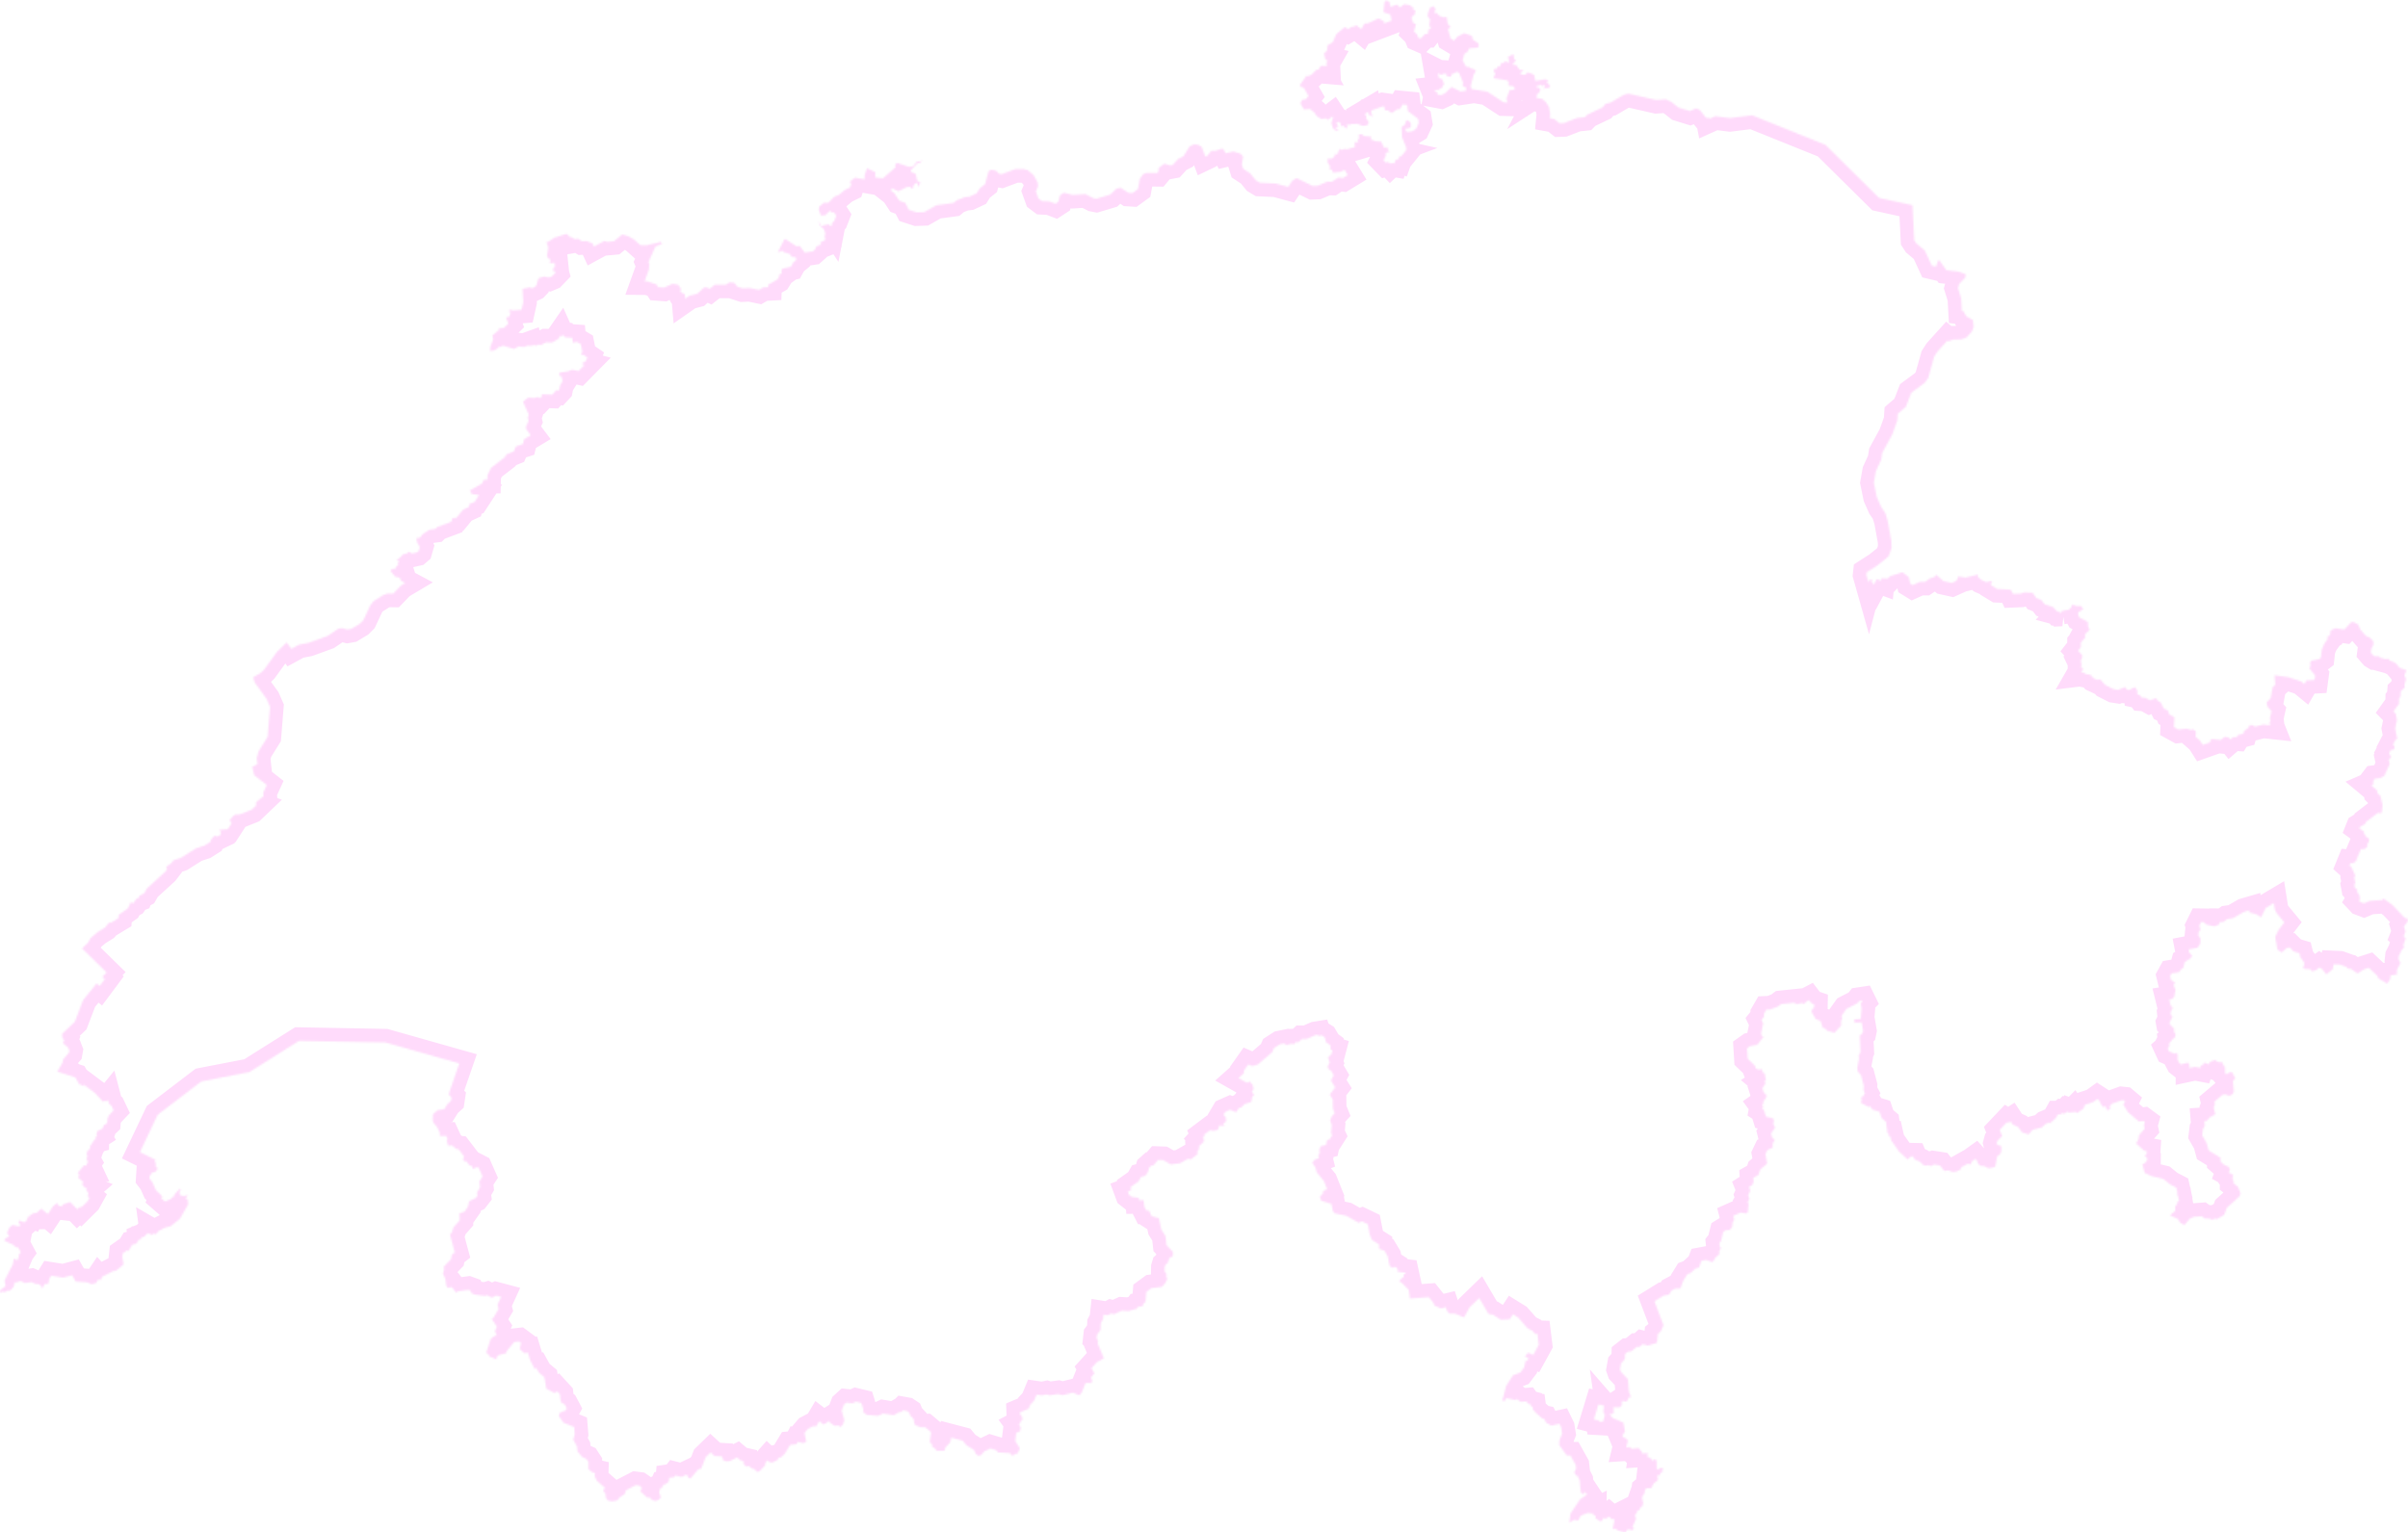 <svg width="1417" height="902" viewBox="0 0 1417 902" fill="none" xmlns="http://www.w3.org/2000/svg">
<mask id="path-1-inside-1_123_444" fill="white">
<path d="M816.239 0.556L815.972 0L814.654 1.386L814.088 7.187L818.137 8.533L818.878 12.139L814.367 13.849L814.5 12.635L811.253 10.795L804.862 13.788L802.993 13.796L801.033 17.189L797.944 14.617L797.432 15.507L795.443 15.777L793.275 17.09L791.292 15.972L786.333 20.114L784.264 24.853L781.222 26.685L780.93 29.753L779.138 31.495L779.924 35.169L781.329 35.478L780.543 36.86L780.648 38.972L777.648 38.694L776.038 40.199L776.5 41.038L774.877 40.901L771.636 44.029L769.778 44.837L768.833 44.532L764.935 50.038L765.487 51.156L767.227 51.681L769.978 56.456L768.546 58.306L766.147 58.858L765.232 60.845L767.299 64.404L770.871 64.163L773.478 66.306L774.922 68.459L777.578 70.054L780.248 69.643L781.38 70.564L784.092 68.52L784.457 69.072L783.391 72.5L784.448 75.637L786.445 77.059L787.865 76.441L785.675 75.27L787.761 74.226L786.311 72.586L787.358 71.758L788.598 72.15L789.35 74.48L790.793 74.039L791.472 75.189L792.348 75.387L792.959 75.398L792.638 73.188L794.78 73.522L794.583 73.049L798.883 72.939L801.898 74.137L804.654 73.731L805.537 71.943L803.821 69.534L804.103 68.615L803.138 67.067L805.173 65.858L805.489 67.565L807.731 68.726L806.864 66.018L807.205 64.972L813.743 62.596L814.626 62.723L814.95 64.887L816.874 65.067L818.985 66.585L821.983 64.439L823.869 64.194L825.327 61.507L828.026 61.768L828.487 65.394L834.486 69.958L834.882 72.365L833.254 75.919L830.82 77.375L828.156 77.664L827.017 76.864L827.261 75.761L829.331 75.49L830.32 74.354L830.083 72.298L828.617 70.808L827.555 70.916L826.581 73.498L824.724 74.85L825.055 80.843L827.461 86.747L827.523 88.342L824.625 91.919L823.692 91.672L822.893 93.914L822.144 93.672L821.06 94.558L820.517 96.211L818.736 95.902L818.109 96.497L816.943 95.277L815.539 95.754L814.159 94.332L815.469 91.701L815.462 89.995L818.002 89.039L816.973 88.805L816.382 86.667L814.381 86.894L812.808 83.38L808.571 83.064L808.131 82.204L806.81 82.548L806.89 80.431L802.73 80.093L801.211 78.912L799.614 79.15L799.679 81.545L798.723 82.993L799.451 83.865L797.047 83.668L797.329 86.523L792.638 87.92L791.121 87.64L789.504 88.267L788.227 87.57L787.002 90.866L785.45 90.586L785.785 91.475L784.772 92.018L784.896 92.713L783.366 93.436L781.194 93.413L781.302 95.649L782.613 97.785L782.395 99.729L783.733 99.896L784.372 101.6L788.799 101.167L791.194 99.977L793.081 103.057L790.251 104.781L787.551 104.474L783.757 106.996L781.05 106.949L775.343 109.334L772.427 109.446L762.95 104.804L760.465 106.364L758.06 109.995L750.595 107.996L741.368 107.583L739.085 106.22L735.638 102.004L731.546 99.339L730.789 96.928L731.539 92.111L729.892 90.435L725.769 89.157L721.282 90.245L719.945 87.832L718.903 87.531L715.033 88.802L712.854 88.711L710.56 91.566L709.287 92.177L707.17 86.493L705.124 85.268L702.761 84.921L700.055 86.117L696.446 91.95L693.258 93.574L690.055 97.096L688.61 97.371L685.12 96.35L681.704 98.941L681.656 101.031L680.982 101.836L674.73 101.758L672.835 102.368L670.753 105.193L669.614 111.306L666.43 113.624L663.941 113.468L659.545 110.555L657.083 110.984L653.315 114.531L645.202 116.961L643.2 116.57L638.755 114.256L631.215 114.724L626.002 113.435L623.74 114.973L622.703 118.829L621.081 119.89L617.458 118.513L613.09 118.314L611.032 116.767L609.553 112.65L610.869 109.596L610.612 107.43L608.262 103.155L604.819 100.159L602.517 99.523L597.336 99.564L589.372 102.554L587.867 102.249L586.115 100.444L583.269 99.905L581.747 100.701L579.64 108.422L576.488 110.923L574.71 113.775L570.575 115.71L567.779 116.056L563.068 117.812L561.136 119.471L550.942 120.842L543.915 124.838L539.465 125.003L534.834 123.497L532.665 119.362L529.183 118.089L526.3 113.714L524.185 112.042L524.866 110.81L528.664 112.617L533.647 110.139L535.669 109.951L536.215 110.898L537.736 110.889L537.057 110.129L538.294 108.281L539.668 107.486L540.423 110.043L541.59 107.421L539.721 106.285L538.84 102.306L536.096 101.148L535.994 100.228L539.713 96.262L541.746 95.561L542.883 94.11L541.484 94.984L539.514 95.142L537.065 98.093L534.616 98.109L527.85 95.839L526.636 97.091L527.091 98.383L519.561 104.941L515.108 104.486L515.088 101.289L510.159 99.038L508.814 103.137L508.789 105.554L503.113 104.581L500.116 106.939L500.878 108.333L500.242 110.308L496.982 111.909L493.754 114.646L490.878 115.858L487.58 119.198L485.774 119.606L485.263 119.005L482.087 121.598L481.732 123.392L483.063 126.903L485.704 126.638L488.391 124.042L489.967 125.337L490.71 124.877L492.099 127.015L490.961 129.918L489.672 131.314L489.276 133.342L488.823 132.652L488.305 133.062L487.799 131.944L483.057 133.02L481.68 130.146L482.058 132.398L484.816 134.875L485.562 137.062L485.608 138.584L485.08 138.714L485.802 141.122L482.7 142.714L483.11 143.958L480.406 145.026L479.725 146.723L478.371 147.926L473.6 148.665L470.594 144.736L468.726 144.986L462.035 140.635L461.46 141.058L457.61 148.672L460.288 147.506L461.142 148.381L464.73 149.511L466.227 151.654L466.78 150.954L468.518 151.84L468.545 153.052L466.789 154.494L465.403 157.007L460.487 158.132L459.776 159.126L460.102 160.675L458.11 162.108L458.745 162.471L457.527 164.44L452.108 167.564L452.059 169.012L449.206 169.155L446.603 170.654L441.188 169.521L436.985 169.717L433.875 168.714L432.05 166.458L429.336 166.158L427.193 167.57L420.617 167.579L417.574 169.973L415.786 169.16L414.216 169.317L410.403 172.857L405.799 174.041L403.171 175.875L402.93 173.069L400.82 172.168L400.355 171.233L400.775 170.006L399.077 167.59L395.791 167.046L390.719 169.3L387.316 169.04L386.293 167.417L381.01 165.627L379.322 165.615L381.862 158.56L382.1 155.416L381.6 154.254L385.775 144.984L389.563 143.675L388.932 142.371L380.226 144.419L376.846 144.307L373.142 140.992L369.635 138.968L366.139 138.019L361.304 141.994L357.403 142.351L355.589 141.843L349.536 145.129L348.667 143.232L345.136 141.867L342.532 141.992L340.065 140.481L337.694 140.904L337.603 140.138L334.79 139.179L333.943 137.832L332.873 137.752L326.273 139.902L321.789 142.796L320.834 142.246L321.914 143.338L322.608 145.714L321.918 150.503L322.498 151.966L323.965 152.859L323.563 155.003L326.305 154.64L326.556 157.033L325.495 157.973L325.385 159.521L326.603 159.726L326.836 160.548L324.867 162.594L323.09 163.35L320.213 162.782L316.872 163.744L315.622 168.031L314.818 168.872L312.9 169.771L312.083 169.111L307.506 169.992L307.895 177.976L306.922 182.337L301.361 182.793L301.072 182.088L299.056 183.019L300.467 183.65L299.755 186.381L297.824 186.862L299.135 190.491L296.516 193.011L293.384 193.382L293.609 194.202L289.793 197.389L290.206 199.852L288.47 204.225L288.448 206.583L290.844 206.259L293.274 204.788L293.558 203.822L294.804 204.253L295.781 203.415L302.437 205.403L305.259 203.922L308.28 204.272L311.188 203.23L311.28 203.65L314.957 203.084L315.501 203.561L316.961 202.756L318.216 203.153L321.245 201.557L325.023 201.581L328.467 199.539L329.955 197.379L330.25 198.037L331.017 197.364L331.833 197.496L332.445 198.534L336.799 198.838L337.037 201.702L339.626 201.284L341.753 202.57L342.653 207.049L341.737 208.788L343.472 208.935L345.643 210.421L344.834 212.401L342.689 213.783L342.713 214.501L343.947 214.818L340.412 218.401L336.727 217.579L334.321 218.551L329.275 219.294L329.058 221.205L330.303 221.394L331.08 224.374L329.588 226.749L329.077 229.346L328.517 229.95L327.314 229.691L324.986 232.317L318.838 232.063L318.701 233.529L317.934 234.342L316.302 233.724L314.351 234.304L310.812 234.04L307.729 236.439L311.163 244.047L310.571 245.791L311.034 247.838L309.474 251.193L309.707 252.742L312.305 256.191L308.389 258.544L307.672 261.433L303.64 262.733L302.358 265.709L298.028 267.479L297.144 269.067L288.887 275.474L286.812 279.805L286.755 282.381L284.694 282.365L283.673 284.593L276.505 288.673L277.564 290.775L281.922 291.407L279.266 295.463L276.294 296.616L275.96 298.392L272.535 299.97L268.587 304.761L266.202 305.011L265.567 307.121L257.235 310.267L256.172 311.358L252.655 311.801L248.704 314.426L247.073 316.511L245.105 316.678L245.392 319.131L247.037 322.028L246.362 324.354L245.426 325.15L242.434 325.812L240.523 324.691L239.535 325.763L237.151 326.29L234.911 328.673L233.293 329.132L234.794 330.349L234.068 331.738L234.389 332.728L233.475 333.071L232.8 334.583L230.38 335.115L229.787 336.14L232.561 339.464L235.191 340.043L235.927 341.825L238.429 343.16L236.035 344.584L231.36 349.448L228.021 349.384L225.324 350.355L219.694 353.963L217.953 356.229L213.809 365.08L211.691 367.192L206.817 370.139L204.469 370.561L201.187 369.734L199.051 370.068L192.824 374.322L181.615 378.378L175.867 379.505L171.466 381.9L168.69 378.164L163.013 383.675L155.45 394.113L153.255 396.229L148.938 398.671L149.936 401.864L156.821 411.313L158.912 416.04L157.479 433.736L152.209 442.161L151.069 446.119L151.482 449.816L148.423 451.385L149.594 456.31L156.973 462.072L154.867 466.668L155.047 468.668L150.735 472.084L150.567 473.696L151.026 473.863L148.197 476.563L142.267 478.957L139.783 479.63L139.002 479.239L137.227 480.335L135.103 482.681L136.235 484.641L134.015 488.082L129.7 488.415L128.607 489.094L129.762 489.076L129.886 491.369L127.622 492.451L126.282 491.838L124.282 494.051L123.777 495.567L120.369 497.714L115.333 499.366L106.571 504.892L101.864 506.526L100.94 507.966L97.846 510.207L98.259 511.771L97.26 513.08L86.484 522.936L84.863 525.777L82.193 527.184L81.7 528.454L80.27 529.015L78.564 531.474L77.993 531.754L77.515 531.172L76.095 531.97L76.433 532.38L75.096 534.815L69.847 538.505L69.681 540.477L65.419 543.051L64.13 543.1L61.785 545.961L57.383 548.692L53.297 552.183L51.839 554.863L48.285 558.292L62.713 572.404L60.189 575.092L61.716 576.259L58.659 580.361L56.87 578.885L48.95 588.596L44.045 601.405L36.514 608.59L36.72 611.111L37.802 612.146L37.02 613.998L40.136 616.746L40.767 618.361L40.521 619.742L37.069 623.666L36.858 625.393L33.723 630.819L44.273 634.151L46.788 638.51L47.773 638.45L49.33 639.684L49.068 638.273L55.852 643.365L60.53 648.431L62.123 647.932L62.83 648.339L63.546 647.46L64.109 649.623L65.597 650.966L66.857 653.615L64.215 656.41L63.272 658.226L63.037 660.945L61.736 662.189L61.099 662.089L60.447 664.208L56.859 666.01L57.334 666.459L56.639 667.401L57.269 668.426L56.335 669.016L56.289 670.662L55.601 670.848L52.903 674.812L53.178 675.495L52.545 676.525L51.206 677.868L51.008 680.006L51.5 680.474L50.877 682.291L51.82 683.963L50.811 685.415L51.147 686.136L49.41 685.956L45.76 690.386L46.601 691.283L46.033 693.229L49.235 695.999L48.105 696.896L49.832 698.995L51.285 699.582L50.662 700.125L52.053 702.513L51.52 704.155L52.653 705.044L51.506 707.118L47.771 710.809L47.154 710.22L45.466 711.817L41.282 707.521L36.746 709.068L36.587 710.139L34.794 709.943L33.563 708.122L31.233 709.999L28.18 714.65L24.288 711.407L21.74 713.82L18.909 714.383L18.543 715.081L17.823 714.807L17.943 715.711L16.762 715.737L16.82 716.519L15.828 716.849L16.021 718.055L14.256 719.587L11.571 718.472L10.71 719.035L11.761 720.766L11.518 721.979L7.269 721.059L5.453 722.661L4.171 725.874L5.475 727.71L3.04 729.089L2.445 730.233L8.408 733.059L8.719 733.92L10.745 734.403L12.186 737.106L10.78 739.028L11.193 739.371L10.038 742.121L8.81 740.807L8.132 741.014L7.559 744.157L2.622 753.906L3.234 757.023L0 759.53L0.295 761.161L1.625 760.234L2.905 760.74L4.24 759.674L5.33 759.862L6.5 759.168L8.13 757.241L8.622 754.711L9.711 754.902L11.933 753.995L14.784 755.261L18.465 754.672L21.242 755.893L22.663 755.868L23.664 756.339L23.6 756.979L24.087 756.651L24.831 758.634L26.051 756.229L27.045 755.426L27.857 756.081L28.649 755.068L28.932 752.841L30.101 750.926L37.177 752.059L42.455 750.652L44.543 754.335L51.311 754.817L53.806 755.922L56.396 755.346L58.1 752.792L59.033 753.823L60.208 751.494L66.432 748.288L68.199 747.997L71.757 745.124L72.745 744.108L71.953 740.029L72.208 737.775L74.683 736.034L75.58 736.398L77.872 732.609L80.084 732.145L81.971 729.472L83.198 729.345L83.104 728.575L85.044 727.767L86.876 725.966L89.692 726.836L90.355 726.626L90.235 725.744L91.73 726.616L93.151 724.689L96.96 722.725L100.296 721.843L105.827 717.478L110.701 708.949L110.432 706.184L109.268 705.599L110.536 703.398L108.135 704.078L105.932 703.473L105.591 701.901L106.425 700.201L105.883 699.606L102.322 703.513L102.882 704.003L100.777 705.104L100.836 705.646L97.114 707.264L95.041 705.458L95.516 704.152L91.823 700.692L89.643 695.863L87.991 693.733L88.122 691.661L88.713 691.683L89.297 690.343L91.523 689.694L92.797 687.9L91.426 686.165L91.919 685.181L91.328 685.14L91.654 684.06L90.924 683.554L91.565 682.702L82.358 678.176L92.798 656.181L118.485 636.562L146.734 631.083L175.937 612.703L226.777 613.625L270.26 625.94L264.28 643.279L264.291 644.662L265.682 645.967L265.374 648.028L263.312 649.894L261.389 652.934L257.652 653.412L254.758 655.908L254.625 659.196L254.959 660.782L257.144 663.339L258.842 666.87L258.778 668.696L262.551 668.606L263.364 670.385L262.872 671.477L263.794 674.479L265.876 674.159L268.583 676.37L269.866 676.507L273.136 680.784L272.457 682.426L273.037 683.481L274.541 683.652L276.061 685.785L277.396 686.147L278.475 688.149L280.657 686.95L281.729 687.505L283.963 692.535L282.078 695.398L282.479 698.864L280.688 702.006L280.988 703.86L279.916 705.248L276.11 707.025L275.284 710.388L273.253 713.292L270.303 714.233L270.422 718.4L266.764 722.607L265.945 725.291L264.786 726.788L267.613 737.24L265.852 738.61L265.403 741.227L261.091 745.674L261.381 747.126L260.638 749.716L261.993 752.628L262.597 756.664L263.333 758.015L265.936 757.643L268.4 760.93L269.509 760.099L275.608 759.261L276.804 759.701L277.535 761.344L279.842 762.144L285.392 762.8L286.682 762.431L289.428 763.824L292.015 762.607L294.896 763.371L292.77 768.023L293.399 770.499L290.366 775.662L289.362 776.384L292.383 780.932L291.212 783.664L292.354 786.092L291.085 786.314L288.758 788.112L286.084 796.328L287.229 796.973L288.178 798.611L292.19 800.16L292.344 798.786L293.291 797.711L297.926 796.508L298.3 795.126L302.597 789.942L305.534 789.603L306.574 790.378L305.865 794.147L308.639 796.573L310.579 796.128L311.948 800.622L314.561 805.717L315.698 805.392L317.101 807.939L320.319 810.638L321.463 817.421L326.335 819.993L327.833 818.94L329.447 820.705L329.968 825.28L332.37 826.799L333.533 829L332.863 830.213L329.324 831.638L328.806 833.541L331.598 837.441L337.849 839.956L338.2 844.197L337.315 847.465L339.479 851.373L339.816 854.327L342.739 857.752L345.074 858.755L346.296 860.619L346.21 864.787L348.499 866.645L350.084 867.006L350.028 869.22L351.172 871.558L355.965 875.76L354.919 877.482L356.26 879.243L356.587 881.831L357.748 883.276L360.143 883.771L363.156 883.202L364.58 881.455L367.476 879.577L368.386 877.206L374.117 874.224L376.22 874.492L377.43 875.331L377.45 876.775L376.632 877.679L380.921 881.633L382.062 881.287L383.765 882.931L385.694 883.547L387.533 882.831L388.883 881.553L387.893 878.271L388.666 875.919L389.726 875.533L390.524 873.812L391.713 873.63L393.534 872.131L393.747 869.898L396.694 869.467L397.473 868.449L401.073 869.374L404.088 867.934L405.215 870.032L406.383 870.19L410.957 864.837L412.648 864.49L415.268 857.72L418.129 854.935L420.436 857.05L424.959 857.335L425.518 859.546L427.334 860.196L429.465 860.057L433.707 857.917L435.654 859.571L437.505 860L437.503 861.56L438.989 863.325L440.506 862.948L442.999 864.708L443.521 864.48L445.603 866.43L446.836 866.116L450.198 862.665L450.426 860.995L451.653 859.606L452.828 860.705L454.49 860.908L457.645 859.308L458.069 858.167L459.583 857.821L461.863 855.641L464.966 850.503L468.726 850.133L469.45 848.726L472.833 849.509L474.448 848.584L473.403 843.436L475.367 841.136L478.421 839.532L480.294 839.587L482.089 836.538L484.696 838.555L487.985 836.414L488.447 837.493L491.083 839.223L493.421 839.056L494.349 839.924L495.687 839.01L496.894 836.258L495.3 830.308L496.618 826.864L498.004 825.6L501.71 825.993L503.733 825.076L506.898 825.846L508.044 829.532L507.865 831.119L510.03 832.873L516.814 833.399L519.698 832.025L525.932 833.051L529.058 831.274L530.358 831.162L531.386 830.128L533.659 830.538L534.907 831.372L535.622 833.152L537.651 835.332L538.047 838.161L538.888 838.993L541.801 840.126L544.451 840.127L547.905 843.028L547.106 849.01L548.341 849.91L548.778 852.031L549.921 852.255L551.216 854.042L555.781 853.96L556.337 851.999L559.135 849.018L559.735 846.24L566.457 848.003L568.735 850.745L573.187 853.517L574.177 855.76L575.906 857.062L577.74 856.137L579.15 854.379L582.856 852.606L585.88 853.511L587.527 854.978L594.331 855.366L596.073 857.232L596.779 855.953L598.883 855.549L600.126 852.499L597.426 848.186L598.04 843.36L600.151 842.596L600.702 840.225L599.468 838.508L600.372 838.028L600.289 836.997L601.613 835.817L601.519 834.1L600.288 832.518L600.243 831.353L605.373 829.189L606.133 827.016L608.536 824.455L610.006 820.895L613.225 821.368L615.909 820.793L617.489 821.33L622.755 820.592L625.205 821.287L631.383 819.755L635.124 821.351L636.639 819.565L638.871 813.974L642.41 814.083L642.671 812.319L641.893 810.964L643.999 808.312L642.247 805.364L645.421 801.85L649.595 799.548L645.99 790.966L646.206 788.899L645.299 788.074L645.571 785.653L647.622 782.837L647.774 778.904L649.123 776.344L649.392 773.813L651.983 774.226L653.879 773.161L655.498 773.605L660.155 771.475L664.084 771.722L668.878 770.382L669.729 769.212L672.342 768.922L672.841 767.394L674.083 766.289L674.586 760.441L677.638 758.208L683.637 757.505L685.39 755.757L687.059 752.608L686.388 752.224L686.363 749.739L685.309 748.391L685.352 745.868L685.729 744.62L687.17 743.382L688.07 740.63L690.164 739.338L690.234 736.93L686.419 732.908L685.824 727.598L683.367 723.622L681.915 717.027L678.304 716.063L677.353 715.453L676.168 712.549L674.558 712.562L673.368 710.232L672.943 706.443L670.276 706.46L670.192 705.126L665.941 704.514L664.339 703.256L663.652 701.402L665.415 700.73L665.375 698.689L669.926 695.479L671.475 692.784L674.007 692.106L675.491 689.899L676.286 687.244L677.63 686.045L678.784 685.939L681.505 682.761L684.453 682.865L688.957 685.427L694.416 684.744L699.271 682.001L700.618 682.541L704.761 679.357L704.52 677.857L705.671 676.207L705.586 674.651L708.84 671.593L708.198 671.473L708.356 670.418L707.76 669.855L708.825 668.67L708.504 667.951L712.074 665.27L713.946 665.62L716.641 665.092L717.547 662.516L720.652 662.731L719.728 661.51L721.588 660.068L721.324 657.682L719.983 656.157L720.929 654.549L723.835 653.263L727.336 654.727L729.058 652.231L730.73 651.627L732.25 649.994L736.276 648.638L736.915 645.52L738.101 644.533L736.668 642.857L737.648 640.965L737.161 638.715L735.268 636.422L734.309 637.328L733.354 637.135L728.789 634.571L731.918 631.79L731.902 630.344L734.586 626.531L736.92 627.537L740.193 626.593L748.635 619.375L749.665 616.964L753.155 614.717L755.767 614.172L756.925 615.224L760.12 614.332L761.284 614.874L762.22 613.522L764.181 613.439L766.113 611.629L768.826 611.617L774.062 609.345L775.52 609.11L775.77 609.873L777.766 609.373L779.107 610.221L780.087 611.888L779.977 613.163L782.848 615.268L782.974 617.792L784.084 618.142L783.47 620.482L781.456 622.494L782.464 625.377L781.249 627.742L781.861 629.417L783.172 630.127L784.824 632.924L783.181 636.04L785.717 640.093L782.488 644.284L784.261 647.284L784.355 652.603L785.424 655.216L783.686 657.128L782.714 659.428L783.644 662.157L783.254 666.879L783.9 668.262L782.357 670.688L780.87 671.213L780.304 673.926L777.142 674.727L776.42 676.477L776.539 678.968L775.704 679.913L776.146 681.695L773.799 682.56L772.149 684.331L774.103 687.269L774.825 690.057L779.031 695.197L780.94 699.986L778.632 701.055L778.444 702.585L776.69 704.338L777.393 706.728L783.509 708.688L784.275 712.809L785.425 714.23L792.342 715.689L799.45 719.742L801.496 718.975L804.856 720.592L806.093 726.943L807.365 729.868L811.463 732.487L811.604 735.156L814.619 736.152L816.541 739.344L817.727 745.049L819.156 746.25L821.057 745.702L821.935 746.256L822.571 747.468L822.247 748.557L826.952 749.118L827.126 749.902L826.013 750.04L825.955 751.715L823.791 753.354L823.688 754.769L824.656 754.902L828.991 759.292L829.657 764.377L840.822 763.548L843.549 766.976L843.986 768.442L847.911 770.189L850.795 769.488L851.529 771.711L852.906 773.257L856.127 773.279L861.568 775.447L864.778 769.566L870.425 764.082L875.946 773.481L878.516 773.853L883.136 776.833L888.367 776.594L890.322 773.614L893.212 775.409L898.984 781.963L901.69 783.29L903.278 785.181L904.714 785.232L905.488 791.6L902.238 797.527L899.223 796.231L897.334 798.421L899.514 799.663L898.654 801.127L897.817 800.654L896.916 804.883L894.582 807.957L890.283 809.57L886.277 815.836L884.026 824.457L885.57 824.679L886.069 823.182L887.115 823.102L891.628 824.122L892.756 823.598L894.727 825.212L898.22 824.938L899.181 826.266L900.691 826.658L900.963 827.818L901.773 827.904L902.002 829.654L903.94 831.8L907.395 834.864L908.657 835.16L909.771 837.353L912.867 839.155L917.692 838.095L918.626 840.011L919.235 843.86L917.642 847.88L917.585 850.692L921.999 856.761L924.136 856.756L927.21 862.268L927.463 864.435L926.401 866.74L927.219 868.347L928.207 868.58L929.53 871.251L930.224 878.266L931.24 879.638L932.812 878.262L933.825 879.786L929.837 882.513L924.117 891.002L923.468 896.342L926.07 894.642L928.743 895.014L929.974 892.46L931.884 891.435L934.919 890.455L936.278 890.961L937.242 890.479L937.223 891.289L939.046 892.451L938.872 893.656L941.535 895.477L942.854 895.166L943.468 893.537L945.182 893.943L946.747 892.682L948.101 893.838L947.753 894.131L950.126 894.303L948.958 900.158L950.422 899.753L952.237 900.965L956.326 902L957.82 900.23L960.719 900.693L961.676 899.708L960.574 898.95L962.737 894.066L962.066 891.551L962.985 891.092L963.603 889.07L964.597 889.025L965.093 887.664L966.772 886.478L965.979 886.038L967.101 885.472L966.267 881.766L967.002 879.673L967.685 879.327L968.026 876.808L968.938 876.052L971.649 875.975L973.224 873.097L975.227 871.59L975.733 869.963L975.041 869.13L975.262 868.435L976.415 868.54L977.511 866.652L978.652 866.229L978.228 865.135L978.713 864.526L978.039 863.823L974.943 865.14L974.832 859.649L973.602 859.006L972.093 860.004L972.213 858.972L969.361 857.353L969.623 855.334L966.243 855.569L966.351 854.817L964.254 852.36L960.233 852.812L959.195 851.818L956.958 851.967L957.93 847.99L957.087 846.831L955.149 846.012L954.722 844.982L956.261 842.614L955.273 837.385L949.045 834.665L947.473 832.947L947.311 831.818L947.942 832.545L949.606 831.817L949.441 828.349L953.206 828.434L954.395 827.132L954.46 824.988L955.042 824.602L956.559 825.102L957.941 824.246L958.062 822.79L959.802 822.396L958.568 819.162L957.953 811.869L953.745 807.344L953.283 806.004L953.887 802.61L956.187 799.977L956.286 796.97L957.993 795.629L959.896 795.482L963.209 792.797L964.896 792.784L966.602 791.247L969.784 792.019L975.007 790.449L975.612 785.106L977.212 783.826L978.905 780.076L973.56 765.989L979.018 762.602L982.079 762.089L983.62 759.707L985.963 758.465L988.865 758.419L990.548 753.878L992.921 750.034L994.886 749.29L997.622 746.771L999.797 746.043L1001.27 742.144L1004 741.631L1007.4 742.857L1008.21 742.383L1009.49 740.229L1011.71 738.302L1011.75 736.148L1012.76 734.775L1011.97 733.8L1011.77 731.766L1012.68 730.621L1014.07 725.066L1015.52 724.157L1017.85 723.991L1019.29 722.337L1019.63 719.42L1020.55 718.019L1019.94 715.688L1024.25 713.772L1027.71 714.299L1028.51 713.574L1028.92 708.685L1028.44 707.428L1029.44 705.76L1028.69 703.555L1029.98 700.79L1029.15 698.737L1031.19 697.44L1031.91 695.817L1031.76 693.311L1034.73 691.64L1035.82 688.424L1039.9 684.899L1038.87 679.321L1039.96 677.022L1043.09 675.516L1043.16 673.024L1044.42 671.081L1042.73 669.486L1042.16 667.157L1044.58 663.803L1043.4 661.309L1043.92 660.057L1043.47 658.373L1039.18 657.258L1037.99 653.394L1037.15 652.852L1037.48 651.021L1036.85 650.147L1037.66 649.589L1037.8 647.67L1038.51 647.44L1039.74 645.005L1037.87 642.988L1037.08 640.56L1039.01 637.531L1038.03 636.71L1039.17 635.999L1038.46 631.828L1037.44 631.448L1036.93 629.401L1034.87 629.638L1033.26 628.956L1032.64 627.235L1028.44 623.187L1028.07 617.041L1029.72 615.87L1034.09 614.965L1037.81 610.286L1036.7 609.684L1036.33 608.333L1037.56 602.355L1036.57 600.321L1037.98 598.594L1038.02 596.738L1039.44 594.283L1041.67 594.188L1046.21 592.494L1048.1 591.059L1056.21 590.211L1056.83 591.207L1060.41 590.455L1061.81 590.997L1062.87 589.574L1064.52 588.712L1065.97 590.603L1067.54 591.144L1067.5 593.218L1066.4 593.982L1066.02 595.607L1068.48 599.881L1071.25 600.913L1072.67 605.126L1074 605.361L1075.14 606.659L1079.5 607.919L1083.4 603.749L1083.39 601.05L1084.07 599.396L1083.58 598.03L1086.54 593.879L1093.07 590.519L1094.15 589.146L1095.72 588.91L1095.96 589.403L1094.94 590.444L1095.45 593.823L1094.93 599.798L1091.2 600.01L1091.39 602.003L1095.5 601.769L1096.35 606.752L1096.08 608.049L1094.35 609.658L1094.82 619.093L1093.69 621.698L1093.99 622.966L1092.87 628.83L1093.31 630.873L1095.14 632.903L1096.73 638.992L1096.63 641.942L1097.42 643.397L1096.16 645.616L1094.97 645.76L1095.6 647.217L1094.94 649.127L1099.56 651.564L1100.68 651.328L1101.78 653.117L1105.98 654.413L1107.25 658.154L1109.78 660.27L1110.69 666.975L1111.41 667.46L1111.55 668.906L1112.32 668.787L1112.88 671.282L1117.48 677.811L1122.59 682.502L1124.35 680.732L1125.89 680.768L1126.58 682.396L1129.95 683.923L1131.52 685.625L1133.17 686.122L1135.18 685.791L1136.04 686.482L1138.07 685.473L1141.58 686.018L1144.18 689.287L1146.24 688.95L1149.27 689.851L1151.55 689.497L1153.9 688.225L1154.05 687.153L1157.74 685.078L1159.88 685.361L1160.36 683.593L1162.38 682.145L1163.72 683.64L1163.82 684.909L1165.64 686.314L1167.56 686.371L1170.21 687.718L1172.62 687.228L1174.11 686.768L1175.25 680.717L1177.21 679.092L1177.7 677.44L1177.67 674.644L1175.23 673.777L1175 672.905L1175.38 671.523L1178.17 668.749L1176.75 665.095L1181.11 660.488L1181.85 660.944L1183.17 660.088L1184.38 661.921L1187.57 663.387L1189.93 666.603L1193.83 667.735L1196.05 665.071L1201.52 663.673L1203.75 661.599L1205.57 660.822L1206.54 661.05L1209.77 658.179L1211.02 655.931L1212.54 655.917L1213.37 655.236L1215.1 655.58L1216.17 654.388L1218.36 655.13L1218.67 654.526L1219.54 654.834L1220.05 654.317L1220.39 654.831L1221.27 654.267L1222.12 655.302L1225.99 652.586L1226.95 650.296L1231.59 648.787L1234.18 646.911L1235.09 647.503L1237.33 651.69L1238.15 651.142L1239.22 651.551L1239.92 653.66L1241.77 652.746L1241.42 651.124L1242.82 649.671L1248.55 647.62L1250.16 647.789L1250.52 648.091L1249.46 650.201L1252.21 654.666L1258.64 660.159L1261.36 659.8L1262.16 660.386L1261.6 662.42L1262.03 664.428L1258.75 668.118L1258.37 670.602L1257.03 673.081L1261.63 677.27L1263.31 677.585L1263.21 679.103L1262.12 680.247L1263.54 681.857L1263.53 682.855L1262.07 684.762L1260.71 685.258L1262.02 690.393L1266.07 692.318L1273.05 693.968L1276.91 697.122L1280.64 699.043L1281.41 702.496L1280.82 703.065L1281.65 703.619L1282.24 707.007L1281.13 707.664L1281.12 708.912L1279.97 710.181L1280.07 712.642L1276.97 715.41L1281.6 717.56L1283 719.725L1285.42 721.104L1288.62 717.343L1290.93 716.277L1295.62 715.93L1297.39 717.222L1300.45 717.382L1301.8 718.098L1303.47 717.279L1304.62 717.604L1308.88 715.063L1310.42 710.913L1317.94 704.129L1318.43 702.469L1317.02 698.692L1314.32 696.497L1314.35 695.013L1313.68 694.051L1314.05 691.573L1311.55 690.193L1312.22 688.419L1311.48 686.831L1308.78 685.582L1306.69 683.757L1306.66 681.46L1299.72 677.18L1298.59 673.006L1295.9 668.325L1296.39 664.449L1297.41 662.698L1297.17 659.849L1298.63 659.757L1300.44 657.65L1303.62 655.972L1302.65 651.921L1303.42 649.946L1303.08 648.485L1307.82 644.488L1309.39 644.171L1311.95 645.083L1313.88 643.938L1314.52 642.467L1313.93 636.328L1315.37 634.805L1313.62 631.273L1312.4 631.045L1309.95 632.436L1309.42 631.8L1309.27 627.742L1308.36 627.148L1307.96 625.411L1304.81 625.062L1303.62 623.857L1300.53 625.002L1299.91 626.449L1297 625.428L1296.59 626.606L1295.3 627.048L1294.76 628.573L1291.63 627.984L1288.33 628.691L1288.34 626.644L1287.39 625.472L1283.4 626.523L1282.5 625.814L1281.41 623.736L1281.49 620.91L1280.87 619.726L1279.72 620.256L1276.38 618.822L1275.52 616.956L1276.56 616.044L1276.36 614.578L1277.03 613.288L1277.95 612.934L1277.84 612.191L1279.69 610.873L1280.3 608.945L1279.38 607.543L1279.37 605.523L1276.83 602.884L1276.67 601.979L1278.44 598.453L1277.43 597.328L1277.29 596.016L1278.62 593.114L1277.38 591.997L1276.49 588.378L1277.92 588.153L1279.39 586.879L1280.16 582.66L1279.04 579.805L1280.01 578.571L1277.54 576.784L1277 574.593L1277.9 572.972L1282.47 572.22L1283.01 570.969L1284.75 569.737L1285.69 566.18L1289.01 564.159L1289.97 562.516L1288.2 560.616L1287.87 558.889L1293.18 557.879L1294.74 555.445L1294.89 552.511L1293.6 550.568L1293.79 548.624L1294.93 547.155L1294.17 544.958L1295.26 542.75L1296.61 542.77L1298.67 544.382L1303.16 545.303L1305.88 544.172L1306.2 542.748L1308.15 542.761L1310.57 541.009L1314.03 540.499L1320.48 536.754L1323.51 535.863L1323.7 537.131L1327.76 538.205L1330.55 539.939L1333.3 534.415L1338.04 531.595L1338.63 535.359L1339.76 537.57L1344.22 542.986L1340.88 547.314L1338.84 551.422L1340.16 558.941L1342.68 560.646L1345.7 557.971L1347.42 557.724L1349.73 560.038L1353.07 561.03L1353.72 563.638L1355.75 566.25L1355.91 568.047L1355.26 569.389L1355.78 570.285L1359.55 570.533L1360.57 571.774L1362.8 571.078L1364.96 569.488L1366.55 570.533L1368.93 573.569L1372.69 570.534L1373.21 567.609L1376.96 567.777L1380.62 569.083L1381.78 570.283L1383.33 570.253L1387.32 573.029L1391.06 570.602L1393.94 569.679L1398.74 574.207L1399.7 575.987L1404.74 579.027L1406.54 576.368L1406.71 574.207L1410.57 573.582L1410.45 571.005L1412.58 566.913L1411.38 564.512L1411.57 562.716L1413.4 559.037L1414.73 557.794L1414.29 556.256L1415.66 552.347L1414.41 551.17L1415.53 548.353L1414.62 545.313L1416.71 542.597L1417 540.643L1415.96 540.753L1414.56 539.721L1407.79 532.638L1402.63 528.913L1401.81 529.771L1394.55 530.255L1391.09 531.729L1388.96 530.934L1388.2 530.131L1388.79 529.168L1388.37 526.878L1387.15 525.183L1387.06 523.627L1385.74 522.601L1385.42 520.882L1385.98 519.553L1385.4 516.75L1385.9 515.171L1383.67 510.416L1382.56 509.412L1383.11 508.063L1384.38 508.169L1386.2 507.147L1389.28 499.807L1391.37 499.818L1393.25 498.212L1393.03 496.758L1393.88 495.722L1394.1 493.629L1392.76 492.979L1391.17 490.758L1391.06 489.519L1388.29 487.486L1388.5 486.963L1391.87 484.88L1392.28 483.816L1399.34 478.43L1401.27 478.717L1401.57 477.886L1401.99 474.035L1400.89 468.762L1398.99 466.847L1398.77 465.176L1395.34 462.312L1396.56 461.785L1396.59 459.596L1397.47 458.444L1400.42 458.054L1403.1 456.634L1406.26 449.712L1405.67 447.104L1407.12 445.864L1405.92 443.304L1407.01 441.243L1407.94 441.539L1409.02 440.735L1409 439.148L1408.19 438.316L1409.72 435.38L1410.68 434.915L1409.49 428.84L1410.5 423.924L1409.87 420.234L1408.45 418.795L1411.7 414.258L1411.73 411.155L1412.52 410.106L1412.78 406.87L1415.17 404.665L1414.88 403.23L1415.83 399.76L1414.89 397.42L1416.15 394.547L1412.04 393.076L1409.74 390.328L1406.02 388.625L1405.57 387.707L1403.6 387.963L1400.6 387.139L1399.95 386.341L1397.48 386.301L1396.48 385.695L1395.12 384.128L1395.41 381.953L1396.7 379.419L1396.55 377.374L1394.64 375.424L1392.15 374.219L1388.92 370.499L1387.71 367.651L1384.9 366.118L1383.44 366.367L1379.51 370.583L1374.18 369.816L1371.53 371.073L1370.99 374.028L1369.5 374.826L1369.72 376.154L1367.79 378.808L1366.22 382.546L1365.7 387.211L1364.67 388.024L1359.93 388.921L1359.37 390.613L1359.69 391.983L1358.92 393.407L1362.37 397.643L1362.02 400.26L1357.25 400.497L1356.03 402.629L1354.2 401.129L1346.66 398.605L1338.45 397.454L1338.89 403.137L1337.34 404.554L1336.17 410.926L1333.8 413.51L1334.39 416.108L1336.65 418.611L1335.75 422.64L1336 424.854L1335.4 425.52L1335.97 426.944L1331.78 426.495L1326.96 427.705L1325.46 426.793L1323.79 426.876L1323.02 428.444L1320.61 430.246L1320.15 431.83L1316.95 432.667L1316.1 434.028L1314.11 433.879L1312.46 435.297L1311.58 434.182L1309.24 433.689L1306.84 435.515L1301.74 435.014L1300.76 435.515L1300.5 436.969L1296.23 438.471L1294.69 436.036L1292.02 433.681L1292.24 430.68L1290.6 429.255L1289.49 429.704L1286.7 428.916L1281.9 429.445L1279.29 428.009L1279.52 422.208L1276.55 420.533L1275.57 418.101L1273.34 417.109L1271.56 413.57L1269.5 412.223L1268.86 410.937L1265.14 412.213L1262.48 410.747L1260.2 410.578L1259.17 409.165L1257.81 408.861L1257.6 406.268L1256.38 404.472L1252.85 406.131L1251.77 406.052L1250.51 404.408L1246.46 406.073L1243.68 405.638L1238.78 403.139L1235.9 399.863L1234.03 400.205L1232.06 399.282L1230.33 397.33L1227.18 396.707L1226.03 395.802L1224.6 395.978L1226.03 393.493L1224.74 393.223L1224.8 390.089L1224.21 388.835L1224.93 388.284L1225.41 385.809L1222.91 383.026L1224.43 381.083L1224.46 378.293L1227.23 375.033L1226.77 373.936L1227.31 372.94L1229.65 370.723L1228.78 369.001L1228.55 366.025L1223.7 363.477L1222.9 361.98L1223.04 360.437L1225.92 358.549L1224.63 356.735L1221.8 356.691L1219.48 355.836L1218.61 357.834L1217.29 358.916L1213.63 359.503L1212.73 360.486L1213.23 360.62L1212.1 360.675L1211.29 359.775L1210.42 359.865L1208.17 357.355L1203.18 355.677L1201.25 353.173L1198.28 351.995L1196.1 348.914L1191.18 348.676L1189.28 349.419L1184.6 349.622L1183.71 347.743L1182.65 347.016L1175.27 346.699L1171.77 344.582L1171.35 343.538L1172.26 342.943L1171.95 341.971L1168.82 342.615L1165.89 341.329L1163.99 339.689L1163.91 338.215L1156.53 339.989L1152.42 339.267L1151.25 341.92L1148.55 343.129L1143.71 342.054L1139.43 338.362L1138.27 339.632L1135.74 340.454L1132.77 342.472L1129.88 342.445L1125.51 344.409L1124.13 343.56L1123.23 339.69L1119.52 336.833L1112.27 339.125L1110.87 340.607L1107.1 340.467L1106.96 341.814L1104.39 340.864L1102.65 344.109L1101.45 342.546L1101.57 340.924L1099.88 341.611L1099.54 342.903L1098.29 338.478L1098.47 336.887L1104.69 332.892L1111.33 327.549L1113.14 322.6L1112.99 318.545L1110.8 306.53L1109.35 301.833L1107.02 298.485L1104.39 292.503L1102.68 284.133L1103.9 277.313L1106.98 270.612L1107.62 266.582L1113.49 255.802L1116.51 247.406L1116.77 243.546L1121.52 239.465L1124.73 231.155L1132.59 225.351L1134.64 222.522L1138.17 209.962L1140.14 206.908L1145.98 200.435L1146.55 200.917L1149.39 199.88L1154.13 199.802L1157.21 198.629L1160.4 195.156L1161.41 192.401L1160.97 188.437L1157.11 186.206L1155.32 183.1L1154.46 182.997L1154.05 175.542L1152.2 169.628L1152.9 167.117L1156.45 163.438L1156.76 161.438L1152.61 159.873L1145.33 159.056L1141.2 153.136L1140.41 153.458L1139.29 156.961L1136.8 156.378L1132.68 147.451L1127.61 143.197L1126.47 141.456L1125.44 120.793L1105.73 116.46L1074.21 85.251L1031.06 67.858L1018.02 69.495L1009.36 68.428L1005.88 69.998L1005.73 69.188L1004.11 69.556L1000.22 64.661L998.011 63.81L994.399 65.384L987.769 63.329L983.505 59.964L980.338 58.471L974.619 58.835L958.215 55.104L955.555 55.801L947.811 60.348L944.709 61.151L943.055 63.202L934.062 67.5L932.643 68.959L927.966 69.464L920.23 72.466L917.751 72.558L914.535 70.018L911.989 69.562L912.231 67.072L911.496 62.97L909.643 60.073L907.359 58.071L904.231 57.678L904.396 55.678L906.04 54.088L906.465 52.478L905.536 51.642L904.308 51.569L904.534 50.226L905.563 50.488L906.579 49.718L907.373 50.842L908.186 49.859L909.148 50.786L908.203 52.588L909.279 51.887L911.365 51.881L912.223 50.574L910.206 48.301L911.158 47.3L909.241 46.667L903.537 47.62L902.732 44.092L901.925 43.639L898.929 42.55L897.835 43.767L896.411 44.162L894.387 43.357L896.637 41.051L894.225 41.15L892.405 38.377L889.938 38.036L892.24 35.36L891.105 35.003L890.521 31.801L887.363 33.49L888.186 36.858L885.88 36.097L884.253 37.212L883.7 36.754L882.43 39.33L881.037 38.849L881.36 39.695L880.563 40.505L878.989 40.786L879.161 42.335L879.96 43.154L878.859 46.045L886.551 47.225L887.684 47.855L887.687 50.411L890.415 50.727L891.595 52.159L890.36 52.959L888.469 52.84L886.415 58.163L887.204 60.323L884.87 60.258L875.247 53.961L865.952 52.427L865.477 50.681L865.858 48.948L867.256 43.817L868.54 41.748L867.515 40.761L864.911 40.016L864.953 39.503L862.803 39.349L860.683 35.489L861.761 31.661L863.519 30.568L864.578 28.461L869.548 28.066L870.142 27.311L870.048 25.59L866.244 22.882L866.821 22.135L865.734 20.93L861.593 19.511L857.656 21.564L855.677 23.901L853.67 22.701L852.071 17.154L853.645 15.831L851.953 14.116L851.273 9.901L849.776 10.283L847.071 9.407L845.427 7.565L843.896 7.572L844.8 5.498L843.722 3.631L841.455 4.528L840.251 8.041L840.16 9.623L841.516 11.398L840.989 15.585L842.506 15.886L840.125 18.094L840.819 18.803L839.853 20.006L838.633 19.991L835.853 22.779L834.612 22.233L833.782 20.195L832.034 18.488L833.26 14.129L831.828 13.736L830.675 11.097L830.885 9.657L832.365 8.841L832.88 6.162L831.555 5.626L831.771 4.591L829.528 2.971L826.229 2.465L823.73 4.418L822.132 2.628L818.274 4.013L817.557 1.082L816.239 0.556ZM857.599 42.263L858.649 43.062L860.888 48.358L860.757 50.81L862.704 51.443L862.78 53.365L859.505 53.854L854.154 51.235L850.23 54.96L847.964 56L845.768 55.589L845.968 54.517L844.605 53.912L844.268 53.071L847.322 52.731L847.218 52.225L848.936 51.382L849.11 50.114L849.827 50.013L848.943 46.932L846.584 45.585L846.16 43.091L848.257 44.16L849.145 43.396L851.368 43.521L850.929 44.362L852.928 45.263L854.175 44.864L853.974 43.838L857.599 42.263ZM940.627 826.69L943.903 827.408L943.517 830.446L943.779 832.218L944.464 832.631L943.299 836.894L941.072 836.765L940.992 836.256L937.961 835.451L940.627 826.69Z"/>
</mask>
<path d="M816.239 0.556L815.972 0L814.654 1.386L814.088 7.187L818.137 8.533L818.878 12.139L814.367 13.849L814.5 12.635L811.253 10.795L804.862 13.788L802.993 13.796L801.033 17.189L797.944 14.617L797.432 15.507L795.443 15.777L793.275 17.09L791.292 15.972L786.333 20.114L784.264 24.853L781.222 26.685L780.93 29.753L779.138 31.495L779.924 35.169L781.329 35.478L780.543 36.86L780.648 38.972L777.648 38.694L776.038 40.199L776.5 41.038L774.877 40.901L771.636 44.029L769.778 44.837L768.833 44.532L764.935 50.038L765.487 51.156L767.227 51.681L769.978 56.456L768.546 58.306L766.147 58.858L765.232 60.845L767.299 64.404L770.871 64.163L773.478 66.306L774.922 68.459L777.578 70.054L780.248 69.643L781.38 70.564L784.092 68.52L784.457 69.072L783.391 72.5L784.448 75.637L786.445 77.059L787.865 76.441L785.675 75.27L787.761 74.226L786.311 72.586L787.358 71.758L788.598 72.15L789.35 74.48L790.793 74.039L791.472 75.189L792.348 75.387L792.959 75.398L792.638 73.188L794.78 73.522L794.583 73.049L798.883 72.939L801.898 74.137L804.654 73.731L805.537 71.943L803.821 69.534L804.103 68.615L803.138 67.067L805.173 65.858L805.489 67.565L807.731 68.726L806.864 66.018L807.205 64.972L813.743 62.596L814.626 62.723L814.95 64.887L816.874 65.067L818.985 66.585L821.983 64.439L823.869 64.194L825.327 61.507L828.026 61.768L828.487 65.394L834.486 69.958L834.882 72.365L833.254 75.919L830.82 77.375L828.156 77.664L827.017 76.864L827.261 75.761L829.331 75.49L830.32 74.354L830.083 72.298L828.617 70.808L827.555 70.916L826.581 73.498L824.724 74.85L825.055 80.843L827.461 86.747L827.523 88.342L824.625 91.919L823.692 91.672L822.893 93.914L822.144 93.672L821.06 94.558L820.517 96.211L818.736 95.902L818.109 96.497L816.943 95.277L815.539 95.754L814.159 94.332L815.469 91.701L815.462 89.995L818.002 89.039L816.973 88.805L816.382 86.667L814.381 86.894L812.808 83.38L808.571 83.064L808.131 82.204L806.81 82.548L806.89 80.431L802.73 80.093L801.211 78.912L799.614 79.15L799.679 81.545L798.723 82.993L799.451 83.865L797.047 83.668L797.329 86.523L792.638 87.92L791.121 87.64L789.504 88.267L788.227 87.57L787.002 90.866L785.45 90.586L785.785 91.475L784.772 92.018L784.896 92.713L783.366 93.436L781.194 93.413L781.302 95.649L782.613 97.785L782.395 99.729L783.733 99.896L784.372 101.6L788.799 101.167L791.194 99.977L793.081 103.057L790.251 104.781L787.551 104.474L783.757 106.996L781.05 106.949L775.343 109.334L772.427 109.446L762.95 104.804L760.465 106.364L758.06 109.995L750.595 107.996L741.368 107.583L739.085 106.22L735.638 102.004L731.546 99.339L730.789 96.928L731.539 92.111L729.892 90.435L725.769 89.157L721.282 90.245L719.945 87.832L718.903 87.531L715.033 88.802L712.854 88.711L710.56 91.566L709.287 92.177L707.17 86.493L705.124 85.268L702.761 84.921L700.055 86.117L696.446 91.95L693.258 93.574L690.055 97.096L688.61 97.371L685.12 96.35L681.704 98.941L681.656 101.031L680.982 101.836L674.73 101.758L672.835 102.368L670.753 105.193L669.614 111.306L666.43 113.624L663.941 113.468L659.545 110.555L657.083 110.984L653.315 114.531L645.202 116.961L643.2 116.57L638.755 114.256L631.215 114.724L626.002 113.435L623.74 114.973L622.703 118.829L621.081 119.89L617.458 118.513L613.09 118.314L611.032 116.767L609.553 112.65L610.869 109.596L610.612 107.43L608.262 103.155L604.819 100.159L602.517 99.523L597.336 99.564L589.372 102.554L587.867 102.249L586.115 100.444L583.269 99.905L581.747 100.701L579.64 108.422L576.488 110.923L574.71 113.775L570.575 115.71L567.779 116.056L563.068 117.812L561.136 119.471L550.942 120.842L543.915 124.838L539.465 125.003L534.834 123.497L532.665 119.362L529.183 118.089L526.3 113.714L524.185 112.042L524.866 110.81L528.664 112.617L533.647 110.139L535.669 109.951L536.215 110.898L537.736 110.889L537.057 110.129L538.294 108.281L539.668 107.486L540.423 110.043L541.59 107.421L539.721 106.285L538.84 102.306L536.096 101.148L535.994 100.228L539.713 96.262L541.746 95.561L542.883 94.11L541.484 94.984L539.514 95.142L537.065 98.093L534.616 98.109L527.85 95.839L526.636 97.091L527.091 98.383L519.561 104.941L515.108 104.486L515.088 101.289L510.159 99.038L508.814 103.137L508.789 105.554L503.113 104.581L500.116 106.939L500.878 108.333L500.242 110.308L496.982 111.909L493.754 114.646L490.878 115.858L487.58 119.198L485.774 119.606L485.263 119.005L482.087 121.598L481.732 123.392L483.063 126.903L485.704 126.638L488.391 124.042L489.967 125.337L490.71 124.877L492.099 127.015L490.961 129.918L489.672 131.314L489.276 133.342L488.823 132.652L488.305 133.062L487.799 131.944L483.057 133.02L481.68 130.146L482.058 132.398L484.816 134.875L485.562 137.062L485.608 138.584L485.08 138.714L485.802 141.122L482.7 142.714L483.11 143.958L480.406 145.026L479.725 146.723L478.371 147.926L473.6 148.665L470.594 144.736L468.726 144.986L462.035 140.635L461.46 141.058L457.61 148.672L460.288 147.506L461.142 148.381L464.73 149.511L466.227 151.654L466.78 150.954L468.518 151.84L468.545 153.052L466.789 154.494L465.403 157.007L460.487 158.132L459.776 159.126L460.102 160.675L458.11 162.108L458.745 162.471L457.527 164.44L452.108 167.564L452.059 169.012L449.206 169.155L446.603 170.654L441.188 169.521L436.985 169.717L433.875 168.714L432.05 166.458L429.336 166.158L427.193 167.57L420.617 167.579L417.574 169.973L415.786 169.16L414.216 169.317L410.403 172.857L405.799 174.041L403.171 175.875L402.93 173.069L400.82 172.168L400.355 171.233L400.775 170.006L399.077 167.59L395.791 167.046L390.719 169.3L387.316 169.04L386.293 167.417L381.01 165.627L379.322 165.615L381.862 158.56L382.1 155.416L381.6 154.254L385.775 144.984L389.563 143.675L388.932 142.371L380.226 144.419L376.846 144.307L373.142 140.992L369.635 138.968L366.139 138.019L361.304 141.994L357.403 142.351L355.589 141.843L349.536 145.129L348.667 143.232L345.136 141.867L342.532 141.992L340.065 140.481L337.694 140.904L337.603 140.138L334.79 139.179L333.943 137.832L332.873 137.752L326.273 139.902L321.789 142.796L320.834 142.246L321.914 143.338L322.608 145.714L321.918 150.503L322.498 151.966L323.965 152.859L323.563 155.003L326.305 154.64L326.556 157.033L325.495 157.973L325.385 159.521L326.603 159.726L326.836 160.548L324.867 162.594L323.09 163.35L320.213 162.782L316.872 163.744L315.622 168.031L314.818 168.872L312.9 169.771L312.083 169.111L307.506 169.992L307.895 177.976L306.922 182.337L301.361 182.793L301.072 182.088L299.056 183.019L300.467 183.65L299.755 186.381L297.824 186.862L299.135 190.491L296.516 193.011L293.384 193.382L293.609 194.202L289.793 197.389L290.206 199.852L288.47 204.225L288.448 206.583L290.844 206.259L293.274 204.788L293.558 203.822L294.804 204.253L295.781 203.415L302.437 205.403L305.259 203.922L308.28 204.272L311.188 203.23L311.28 203.65L314.957 203.084L315.501 203.561L316.961 202.756L318.216 203.153L321.245 201.557L325.023 201.581L328.467 199.539L329.955 197.379L330.25 198.037L331.017 197.364L331.833 197.496L332.445 198.534L336.799 198.838L337.037 201.702L339.626 201.284L341.753 202.57L342.653 207.049L341.737 208.788L343.472 208.935L345.643 210.421L344.834 212.401L342.689 213.783L342.713 214.501L343.947 214.818L340.412 218.401L336.727 217.579L334.321 218.551L329.275 219.294L329.058 221.205L330.303 221.394L331.08 224.374L329.588 226.749L329.077 229.346L328.517 229.95L327.314 229.691L324.986 232.317L318.838 232.063L318.701 233.529L317.934 234.342L316.302 233.724L314.351 234.304L310.812 234.04L307.729 236.439L311.163 244.047L310.571 245.791L311.034 247.838L309.474 251.193L309.707 252.742L312.305 256.191L308.389 258.544L307.672 261.433L303.64 262.733L302.358 265.709L298.028 267.479L297.144 269.067L288.887 275.474L286.812 279.805L286.755 282.381L284.694 282.365L283.673 284.593L276.505 288.673L277.564 290.775L281.922 291.407L279.266 295.463L276.294 296.616L275.96 298.392L272.535 299.97L268.587 304.761L266.202 305.011L265.567 307.121L257.235 310.267L256.172 311.358L252.655 311.801L248.704 314.426L247.073 316.511L245.105 316.678L245.392 319.131L247.037 322.028L246.362 324.354L245.426 325.15L242.434 325.812L240.523 324.691L239.535 325.763L237.151 326.29L234.911 328.673L233.293 329.132L234.794 330.349L234.068 331.738L234.389 332.728L233.475 333.071L232.8 334.583L230.38 335.115L229.787 336.14L232.561 339.464L235.191 340.043L235.927 341.825L238.429 343.16L236.035 344.584L231.36 349.448L228.021 349.384L225.324 350.355L219.694 353.963L217.953 356.229L213.809 365.08L211.691 367.192L206.817 370.139L204.469 370.561L201.187 369.734L199.051 370.068L192.824 374.322L181.615 378.378L175.867 379.505L171.466 381.9L168.69 378.164L163.013 383.675L155.45 394.113L153.255 396.229L148.938 398.671L149.936 401.864L156.821 411.313L158.912 416.04L157.479 433.736L152.209 442.161L151.069 446.119L151.482 449.816L148.423 451.385L149.594 456.31L156.973 462.072L154.867 466.668L155.047 468.668L150.735 472.084L150.567 473.696L151.026 473.863L148.197 476.563L142.267 478.957L139.783 479.63L139.002 479.239L137.227 480.335L135.103 482.681L136.235 484.641L134.015 488.082L129.7 488.415L128.607 489.094L129.762 489.076L129.886 491.369L127.622 492.451L126.282 491.838L124.282 494.051L123.777 495.567L120.369 497.714L115.333 499.366L106.571 504.892L101.864 506.526L100.94 507.966L97.846 510.207L98.259 511.771L97.26 513.08L86.484 522.936L84.863 525.777L82.193 527.184L81.7 528.454L80.27 529.015L78.564 531.474L77.993 531.754L77.515 531.172L76.095 531.97L76.433 532.38L75.096 534.815L69.847 538.505L69.681 540.477L65.419 543.051L64.13 543.1L61.785 545.961L57.383 548.692L53.297 552.183L51.839 554.863L48.285 558.292L62.713 572.404L60.189 575.092L61.716 576.259L58.659 580.361L56.87 578.885L48.95 588.596L44.045 601.405L36.514 608.59L36.72 611.111L37.802 612.146L37.02 613.998L40.136 616.746L40.767 618.361L40.521 619.742L37.069 623.666L36.858 625.393L33.723 630.819L44.273 634.151L46.788 638.51L47.773 638.45L49.33 639.684L49.068 638.273L55.852 643.365L60.53 648.431L62.123 647.932L62.83 648.339L63.546 647.46L64.109 649.623L65.597 650.966L66.857 653.615L64.215 656.41L63.272 658.226L63.037 660.945L61.736 662.189L61.099 662.089L60.447 664.208L56.859 666.01L57.334 666.459L56.639 667.401L57.269 668.426L56.335 669.016L56.289 670.662L55.601 670.848L52.903 674.812L53.178 675.495L52.545 676.525L51.206 677.868L51.008 680.006L51.5 680.474L50.877 682.291L51.82 683.963L50.811 685.415L51.147 686.136L49.41 685.956L45.76 690.386L46.601 691.283L46.033 693.229L49.235 695.999L48.105 696.896L49.832 698.995L51.285 699.582L50.662 700.125L52.053 702.513L51.52 704.155L52.653 705.044L51.506 707.118L47.771 710.809L47.154 710.22L45.466 711.817L41.282 707.521L36.746 709.068L36.587 710.139L34.794 709.943L33.563 708.122L31.233 709.999L28.18 714.65L24.288 711.407L21.74 713.82L18.909 714.383L18.543 715.081L17.823 714.807L17.943 715.711L16.762 715.737L16.82 716.519L15.828 716.849L16.021 718.055L14.256 719.587L11.571 718.472L10.71 719.035L11.761 720.766L11.518 721.979L7.269 721.059L5.453 722.661L4.171 725.874L5.475 727.71L3.04 729.089L2.445 730.233L8.408 733.059L8.719 733.92L10.745 734.403L12.186 737.106L10.78 739.028L11.193 739.371L10.038 742.121L8.81 740.807L8.132 741.014L7.559 744.157L2.622 753.906L3.234 757.023L0 759.53L0.295 761.161L1.625 760.234L2.905 760.74L4.24 759.674L5.33 759.862L6.5 759.168L8.13 757.241L8.622 754.711L9.711 754.902L11.933 753.995L14.784 755.261L18.465 754.672L21.242 755.893L22.663 755.868L23.664 756.339L23.6 756.979L24.087 756.651L24.831 758.634L26.051 756.229L27.045 755.426L27.857 756.081L28.649 755.068L28.932 752.841L30.101 750.926L37.177 752.059L42.455 750.652L44.543 754.335L51.311 754.817L53.806 755.922L56.396 755.346L58.1 752.792L59.033 753.823L60.208 751.494L66.432 748.288L68.199 747.997L71.757 745.124L72.745 744.108L71.953 740.029L72.208 737.775L74.683 736.034L75.58 736.398L77.872 732.609L80.084 732.145L81.971 729.472L83.198 729.345L83.104 728.575L85.044 727.767L86.876 725.966L89.692 726.836L90.355 726.626L90.235 725.744L91.73 726.616L93.151 724.689L96.96 722.725L100.296 721.843L105.827 717.478L110.701 708.949L110.432 706.184L109.268 705.599L110.536 703.398L108.135 704.078L105.932 703.473L105.591 701.901L106.425 700.201L105.883 699.606L102.322 703.513L102.882 704.003L100.777 705.104L100.836 705.646L97.114 707.264L95.041 705.458L95.516 704.152L91.823 700.692L89.643 695.863L87.991 693.733L88.122 691.661L88.713 691.683L89.297 690.343L91.523 689.694L92.797 687.9L91.426 686.165L91.919 685.181L91.328 685.14L91.654 684.06L90.924 683.554L91.565 682.702L82.358 678.176L92.798 656.181L118.485 636.562L146.734 631.083L175.937 612.703L226.777 613.625L270.26 625.94L264.28 643.279L264.291 644.662L265.682 645.967L265.374 648.028L263.312 649.894L261.389 652.934L257.652 653.412L254.758 655.908L254.625 659.196L254.959 660.782L257.144 663.339L258.842 666.87L258.778 668.696L262.551 668.606L263.364 670.385L262.872 671.477L263.794 674.479L265.876 674.159L268.583 676.37L269.866 676.507L273.136 680.784L272.457 682.426L273.037 683.481L274.541 683.652L276.061 685.785L277.396 686.147L278.475 688.149L280.657 686.95L281.729 687.505L283.963 692.535L282.078 695.398L282.479 698.864L280.688 702.006L280.988 703.86L279.916 705.248L276.11 707.025L275.284 710.388L273.253 713.292L270.303 714.233L270.422 718.4L266.764 722.607L265.945 725.291L264.786 726.788L267.613 737.24L265.852 738.61L265.403 741.227L261.091 745.674L261.381 747.126L260.638 749.716L261.993 752.628L262.597 756.664L263.333 758.015L265.936 757.643L268.4 760.93L269.509 760.099L275.608 759.261L276.804 759.701L277.535 761.344L279.842 762.144L285.392 762.8L286.682 762.431L289.428 763.824L292.015 762.607L294.896 763.371L292.77 768.023L293.399 770.499L290.366 775.662L289.362 776.384L292.383 780.932L291.212 783.664L292.354 786.092L291.085 786.314L288.758 788.112L286.084 796.328L287.229 796.973L288.178 798.611L292.19 800.16L292.344 798.786L293.291 797.711L297.926 796.508L298.3 795.126L302.597 789.942L305.534 789.603L306.574 790.378L305.865 794.147L308.639 796.573L310.579 796.128L311.948 800.622L314.561 805.717L315.698 805.392L317.101 807.939L320.319 810.638L321.463 817.421L326.335 819.993L327.833 818.94L329.447 820.705L329.968 825.28L332.37 826.799L333.533 829L332.863 830.213L329.324 831.638L328.806 833.541L331.598 837.441L337.849 839.956L338.2 844.197L337.315 847.465L339.479 851.373L339.816 854.327L342.739 857.752L345.074 858.755L346.296 860.619L346.21 864.787L348.499 866.645L350.084 867.006L350.028 869.22L351.172 871.558L355.965 875.76L354.919 877.482L356.26 879.243L356.587 881.831L357.748 883.276L360.143 883.771L363.156 883.202L364.58 881.455L367.476 879.577L368.386 877.206L374.117 874.224L376.22 874.492L377.43 875.331L377.45 876.775L376.632 877.679L380.921 881.633L382.062 881.287L383.765 882.931L385.694 883.547L387.533 882.831L388.883 881.553L387.893 878.271L388.666 875.919L389.726 875.533L390.524 873.812L391.713 873.63L393.534 872.131L393.747 869.898L396.694 869.467L397.473 868.449L401.073 869.374L404.088 867.934L405.215 870.032L406.383 870.19L410.957 864.837L412.648 864.49L415.268 857.72L418.129 854.935L420.436 857.05L424.959 857.335L425.518 859.546L427.334 860.196L429.465 860.057L433.707 857.917L435.654 859.571L437.505 860L437.503 861.56L438.989 863.325L440.506 862.948L442.999 864.708L443.521 864.48L445.603 866.43L446.836 866.116L450.198 862.665L450.426 860.995L451.653 859.606L452.828 860.705L454.49 860.908L457.645 859.308L458.069 858.167L459.583 857.821L461.863 855.641L464.966 850.503L468.726 850.133L469.45 848.726L472.833 849.509L474.448 848.584L473.403 843.436L475.367 841.136L478.421 839.532L480.294 839.587L482.089 836.538L484.696 838.555L487.985 836.414L488.447 837.493L491.083 839.223L493.421 839.056L494.349 839.924L495.687 839.01L496.894 836.258L495.3 830.308L496.618 826.864L498.004 825.6L501.71 825.993L503.733 825.076L506.898 825.846L508.044 829.532L507.865 831.119L510.03 832.873L516.814 833.399L519.698 832.025L525.932 833.051L529.058 831.274L530.358 831.162L531.386 830.128L533.659 830.538L534.907 831.372L535.622 833.152L537.651 835.332L538.047 838.161L538.888 838.993L541.801 840.126L544.451 840.127L547.905 843.028L547.106 849.01L548.341 849.91L548.778 852.031L549.921 852.255L551.216 854.042L555.781 853.96L556.337 851.999L559.135 849.018L559.735 846.24L566.457 848.003L568.735 850.745L573.187 853.517L574.177 855.76L575.906 857.062L577.74 856.137L579.15 854.379L582.856 852.606L585.88 853.511L587.527 854.978L594.331 855.366L596.073 857.232L596.779 855.953L598.883 855.549L600.126 852.499L597.426 848.186L598.04 843.36L600.151 842.596L600.702 840.225L599.468 838.508L600.372 838.028L600.289 836.997L601.613 835.817L601.519 834.1L600.288 832.518L600.243 831.353L605.373 829.189L606.133 827.016L608.536 824.455L610.006 820.895L613.225 821.368L615.909 820.793L617.489 821.33L622.755 820.592L625.205 821.287L631.383 819.755L635.124 821.351L636.639 819.565L638.871 813.974L642.41 814.083L642.671 812.319L641.893 810.964L643.999 808.312L642.247 805.364L645.421 801.85L649.595 799.548L645.99 790.966L646.206 788.899L645.299 788.074L645.571 785.653L647.622 782.837L647.774 778.904L649.123 776.344L649.392 773.813L651.983 774.226L653.879 773.161L655.498 773.605L660.155 771.475L664.084 771.722L668.878 770.382L669.729 769.212L672.342 768.922L672.841 767.394L674.083 766.289L674.586 760.441L677.638 758.208L683.637 757.505L685.39 755.757L687.059 752.608L686.388 752.224L686.363 749.739L685.309 748.391L685.352 745.868L685.729 744.62L687.17 743.382L688.07 740.63L690.164 739.338L690.234 736.93L686.419 732.908L685.824 727.598L683.367 723.622L681.915 717.027L678.304 716.063L677.353 715.453L676.168 712.549L674.558 712.562L673.368 710.232L672.943 706.443L670.276 706.46L670.192 705.126L665.941 704.514L664.339 703.256L663.652 701.402L665.415 700.73L665.375 698.689L669.926 695.479L671.475 692.784L674.007 692.106L675.491 689.899L676.286 687.244L677.63 686.045L678.784 685.939L681.505 682.761L684.453 682.865L688.957 685.427L694.416 684.744L699.271 682.001L700.618 682.541L704.761 679.357L704.52 677.857L705.671 676.207L705.586 674.651L708.84 671.593L708.198 671.473L708.356 670.418L707.76 669.855L708.825 668.67L708.504 667.951L712.074 665.27L713.946 665.62L716.641 665.092L717.547 662.516L720.652 662.731L719.728 661.51L721.588 660.068L721.324 657.682L719.983 656.157L720.929 654.549L723.835 653.263L727.336 654.727L729.058 652.231L730.73 651.627L732.25 649.994L736.276 648.638L736.915 645.52L738.101 644.533L736.668 642.857L737.648 640.965L737.161 638.715L735.268 636.422L734.309 637.328L733.354 637.135L728.789 634.571L731.918 631.79L731.902 630.344L734.586 626.531L736.92 627.537L740.193 626.593L748.635 619.375L749.665 616.964L753.155 614.717L755.767 614.172L756.925 615.224L760.12 614.332L761.284 614.874L762.22 613.522L764.181 613.439L766.113 611.629L768.826 611.617L774.062 609.345L775.52 609.11L775.77 609.873L777.766 609.373L779.107 610.221L780.087 611.888L779.977 613.163L782.848 615.268L782.974 617.792L784.084 618.142L783.47 620.482L781.456 622.494L782.464 625.377L781.249 627.742L781.861 629.417L783.172 630.127L784.824 632.924L783.181 636.04L785.717 640.093L782.488 644.284L784.261 647.284L784.355 652.603L785.424 655.216L783.686 657.128L782.714 659.428L783.644 662.157L783.254 666.879L783.9 668.262L782.357 670.688L780.87 671.213L780.304 673.926L777.142 674.727L776.42 676.477L776.539 678.968L775.704 679.913L776.146 681.695L773.799 682.56L772.149 684.331L774.103 687.269L774.825 690.057L779.031 695.197L780.94 699.986L778.632 701.055L778.444 702.585L776.69 704.338L777.393 706.728L783.509 708.688L784.275 712.809L785.425 714.23L792.342 715.689L799.45 719.742L801.496 718.975L804.856 720.592L806.093 726.943L807.365 729.868L811.463 732.487L811.604 735.156L814.619 736.152L816.541 739.344L817.727 745.049L819.156 746.25L821.057 745.702L821.935 746.256L822.571 747.468L822.247 748.557L826.952 749.118L827.126 749.902L826.013 750.04L825.955 751.715L823.791 753.354L823.688 754.769L824.656 754.902L828.991 759.292L829.657 764.377L840.822 763.548L843.549 766.976L843.986 768.442L847.911 770.189L850.795 769.488L851.529 771.711L852.906 773.257L856.127 773.279L861.568 775.447L864.778 769.566L870.425 764.082L875.946 773.481L878.516 773.853L883.136 776.833L888.367 776.594L890.322 773.614L893.212 775.409L898.984 781.963L901.69 783.29L903.278 785.181L904.714 785.232L905.488 791.6L902.238 797.527L899.223 796.231L897.334 798.421L899.514 799.663L898.654 801.127L897.817 800.654L896.916 804.883L894.582 807.957L890.283 809.57L886.277 815.836L884.026 824.457L885.57 824.679L886.069 823.182L887.115 823.102L891.628 824.122L892.756 823.598L894.727 825.212L898.22 824.938L899.181 826.266L900.691 826.658L900.963 827.818L901.773 827.904L902.002 829.654L903.94 831.8L907.395 834.864L908.657 835.16L909.771 837.353L912.867 839.155L917.692 838.095L918.626 840.011L919.235 843.86L917.642 847.88L917.585 850.692L921.999 856.761L924.136 856.756L927.21 862.268L927.463 864.435L926.401 866.74L927.219 868.347L928.207 868.58L929.53 871.251L930.224 878.266L931.24 879.638L932.812 878.262L933.825 879.786L929.837 882.513L924.117 891.002L923.468 896.342L926.07 894.642L928.743 895.014L929.974 892.46L931.884 891.435L934.919 890.455L936.278 890.961L937.242 890.479L937.223 891.289L939.046 892.451L938.872 893.656L941.535 895.477L942.854 895.166L943.468 893.537L945.182 893.943L946.747 892.682L948.101 893.838L947.753 894.131L950.126 894.303L948.958 900.158L950.422 899.753L952.237 900.965L956.326 902L957.82 900.23L960.719 900.693L961.676 899.708L960.574 898.95L962.737 894.066L962.066 891.551L962.985 891.092L963.603 889.07L964.597 889.025L965.093 887.664L966.772 886.478L965.979 886.038L967.101 885.472L966.267 881.766L967.002 879.673L967.685 879.327L968.026 876.808L968.938 876.052L971.649 875.975L973.224 873.097L975.227 871.59L975.733 869.963L975.041 869.13L975.262 868.435L976.415 868.54L977.511 866.652L978.652 866.229L978.228 865.135L978.713 864.526L978.039 863.823L974.943 865.14L974.832 859.649L973.602 859.006L972.093 860.004L972.213 858.972L969.361 857.353L969.623 855.334L966.243 855.569L966.351 854.817L964.254 852.36L960.233 852.812L959.195 851.818L956.958 851.967L957.93 847.99L957.087 846.831L955.149 846.012L954.722 844.982L956.261 842.614L955.273 837.385L949.045 834.665L947.473 832.947L947.311 831.818L947.942 832.545L949.606 831.817L949.441 828.349L953.206 828.434L954.395 827.132L954.46 824.988L955.042 824.602L956.559 825.102L957.941 824.246L958.062 822.79L959.802 822.396L958.568 819.162L957.953 811.869L953.745 807.344L953.283 806.004L953.887 802.61L956.187 799.977L956.286 796.97L957.993 795.629L959.896 795.482L963.209 792.797L964.896 792.784L966.602 791.247L969.784 792.019L975.007 790.449L975.612 785.106L977.212 783.826L978.905 780.076L973.56 765.989L979.018 762.602L982.079 762.089L983.62 759.707L985.963 758.465L988.865 758.419L990.548 753.878L992.921 750.034L994.886 749.29L997.622 746.771L999.797 746.043L1001.27 742.144L1004 741.631L1007.4 742.857L1008.21 742.383L1009.49 740.229L1011.71 738.302L1011.75 736.148L1012.76 734.775L1011.97 733.8L1011.77 731.766L1012.68 730.621L1014.07 725.066L1015.52 724.157L1017.85 723.991L1019.29 722.337L1019.63 719.42L1020.55 718.019L1019.94 715.688L1024.25 713.772L1027.71 714.299L1028.51 713.574L1028.92 708.685L1028.44 707.428L1029.44 705.76L1028.69 703.555L1029.98 700.79L1029.15 698.737L1031.19 697.44L1031.91 695.817L1031.76 693.311L1034.73 691.64L1035.82 688.424L1039.9 684.899L1038.87 679.321L1039.96 677.022L1043.09 675.516L1043.16 673.024L1044.42 671.081L1042.73 669.486L1042.16 667.157L1044.58 663.803L1043.4 661.309L1043.92 660.057L1043.47 658.373L1039.18 657.258L1037.99 653.394L1037.15 652.852L1037.48 651.021L1036.85 650.147L1037.66 649.589L1037.8 647.67L1038.51 647.44L1039.74 645.005L1037.87 642.988L1037.08 640.56L1039.01 637.531L1038.03 636.71L1039.17 635.999L1038.46 631.828L1037.44 631.448L1036.93 629.401L1034.87 629.638L1033.26 628.956L1032.64 627.235L1028.44 623.187L1028.07 617.041L1029.72 615.87L1034.09 614.965L1037.81 610.286L1036.7 609.684L1036.33 608.333L1037.56 602.355L1036.57 600.321L1037.98 598.594L1038.02 596.738L1039.44 594.283L1041.67 594.188L1046.21 592.494L1048.1 591.059L1056.21 590.211L1056.83 591.207L1060.41 590.455L1061.81 590.997L1062.87 589.574L1064.52 588.712L1065.97 590.603L1067.54 591.144L1067.5 593.218L1066.4 593.982L1066.02 595.607L1068.48 599.881L1071.25 600.913L1072.67 605.126L1074 605.361L1075.14 606.659L1079.5 607.919L1083.4 603.749L1083.39 601.05L1084.07 599.396L1083.58 598.03L1086.54 593.879L1093.07 590.519L1094.15 589.146L1095.72 588.91L1095.96 589.403L1094.94 590.444L1095.45 593.823L1094.93 599.798L1091.2 600.01L1091.39 602.003L1095.5 601.769L1096.35 606.752L1096.08 608.049L1094.35 609.658L1094.82 619.093L1093.69 621.698L1093.99 622.966L1092.87 628.83L1093.31 630.873L1095.14 632.903L1096.73 638.992L1096.63 641.942L1097.42 643.397L1096.16 645.616L1094.97 645.76L1095.6 647.217L1094.94 649.127L1099.56 651.564L1100.68 651.328L1101.78 653.117L1105.98 654.413L1107.25 658.154L1109.78 660.27L1110.69 666.975L1111.41 667.46L1111.55 668.906L1112.32 668.787L1112.88 671.282L1117.48 677.811L1122.59 682.502L1124.35 680.732L1125.89 680.768L1126.58 682.396L1129.95 683.923L1131.52 685.625L1133.17 686.122L1135.18 685.791L1136.04 686.482L1138.07 685.473L1141.58 686.018L1144.18 689.287L1146.24 688.95L1149.27 689.851L1151.55 689.497L1153.9 688.225L1154.05 687.153L1157.74 685.078L1159.88 685.361L1160.36 683.593L1162.38 682.145L1163.72 683.64L1163.82 684.909L1165.64 686.314L1167.56 686.371L1170.21 687.718L1172.62 687.228L1174.11 686.768L1175.25 680.717L1177.21 679.092L1177.7 677.44L1177.67 674.644L1175.23 673.777L1175 672.905L1175.38 671.523L1178.17 668.749L1176.75 665.095L1181.11 660.488L1181.85 660.944L1183.17 660.088L1184.38 661.921L1187.57 663.387L1189.93 666.603L1193.83 667.735L1196.05 665.071L1201.52 663.673L1203.75 661.599L1205.57 660.822L1206.54 661.05L1209.77 658.179L1211.02 655.931L1212.54 655.917L1213.37 655.236L1215.1 655.58L1216.17 654.388L1218.36 655.13L1218.67 654.526L1219.54 654.834L1220.05 654.317L1220.39 654.831L1221.27 654.267L1222.12 655.302L1225.99 652.586L1226.95 650.296L1231.59 648.787L1234.18 646.911L1235.09 647.503L1237.33 651.69L1238.15 651.142L1239.22 651.551L1239.92 653.66L1241.77 652.746L1241.42 651.124L1242.82 649.671L1248.55 647.62L1250.16 647.789L1250.52 648.091L1249.46 650.201L1252.21 654.666L1258.64 660.159L1261.36 659.8L1262.16 660.386L1261.6 662.42L1262.03 664.428L1258.75 668.118L1258.37 670.602L1257.03 673.081L1261.63 677.27L1263.31 677.585L1263.21 679.103L1262.12 680.247L1263.54 681.857L1263.53 682.855L1262.07 684.762L1260.71 685.258L1262.02 690.393L1266.07 692.318L1273.05 693.968L1276.91 697.122L1280.64 699.043L1281.41 702.496L1280.82 703.065L1281.65 703.619L1282.24 707.007L1281.13 707.664L1281.12 708.912L1279.97 710.181L1280.07 712.642L1276.97 715.41L1281.6 717.56L1283 719.725L1285.42 721.104L1288.62 717.343L1290.93 716.277L1295.62 715.93L1297.39 717.222L1300.45 717.382L1301.8 718.098L1303.47 717.279L1304.62 717.604L1308.88 715.063L1310.42 710.913L1317.94 704.129L1318.43 702.469L1317.02 698.692L1314.32 696.497L1314.35 695.013L1313.68 694.051L1314.05 691.573L1311.55 690.193L1312.22 688.419L1311.48 686.831L1308.78 685.582L1306.69 683.757L1306.66 681.46L1299.72 677.18L1298.59 673.006L1295.9 668.325L1296.39 664.449L1297.41 662.698L1297.17 659.849L1298.63 659.757L1300.44 657.65L1303.62 655.972L1302.65 651.921L1303.42 649.946L1303.08 648.485L1307.82 644.488L1309.39 644.171L1311.95 645.083L1313.88 643.938L1314.52 642.467L1313.93 636.328L1315.37 634.805L1313.62 631.273L1312.4 631.045L1309.95 632.436L1309.42 631.8L1309.27 627.742L1308.36 627.148L1307.96 625.411L1304.81 625.062L1303.62 623.857L1300.53 625.002L1299.91 626.449L1297 625.428L1296.59 626.606L1295.3 627.048L1294.76 628.573L1291.63 627.984L1288.33 628.691L1288.34 626.644L1287.39 625.472L1283.4 626.523L1282.5 625.814L1281.41 623.736L1281.49 620.91L1280.87 619.726L1279.72 620.256L1276.38 618.822L1275.52 616.956L1276.56 616.044L1276.36 614.578L1277.03 613.288L1277.95 612.934L1277.84 612.191L1279.69 610.873L1280.3 608.945L1279.38 607.543L1279.37 605.523L1276.83 602.884L1276.67 601.979L1278.44 598.453L1277.43 597.328L1277.29 596.016L1278.62 593.114L1277.38 591.997L1276.49 588.378L1277.92 588.153L1279.39 586.879L1280.16 582.66L1279.04 579.805L1280.01 578.571L1277.54 576.784L1277 574.593L1277.9 572.972L1282.47 572.22L1283.01 570.969L1284.75 569.737L1285.69 566.18L1289.01 564.159L1289.97 562.516L1288.2 560.616L1287.87 558.889L1293.18 557.879L1294.74 555.445L1294.89 552.511L1293.6 550.568L1293.79 548.624L1294.93 547.155L1294.17 544.958L1295.26 542.75L1296.61 542.77L1298.67 544.382L1303.16 545.303L1305.88 544.172L1306.2 542.748L1308.15 542.761L1310.57 541.009L1314.03 540.499L1320.48 536.754L1323.51 535.863L1323.7 537.131L1327.76 538.205L1330.55 539.939L1333.3 534.415L1338.04 531.595L1338.63 535.359L1339.76 537.57L1344.22 542.986L1340.88 547.314L1338.84 551.422L1340.16 558.941L1342.68 560.646L1345.7 557.971L1347.42 557.724L1349.73 560.038L1353.07 561.03L1353.72 563.638L1355.75 566.25L1355.91 568.047L1355.26 569.389L1355.78 570.285L1359.55 570.533L1360.57 571.774L1362.8 571.078L1364.96 569.488L1366.55 570.533L1368.93 573.569L1372.69 570.534L1373.21 567.609L1376.96 567.777L1380.62 569.083L1381.78 570.283L1383.33 570.253L1387.32 573.029L1391.06 570.602L1393.94 569.679L1398.74 574.207L1399.7 575.987L1404.74 579.027L1406.54 576.368L1406.71 574.207L1410.57 573.582L1410.45 571.005L1412.58 566.913L1411.38 564.512L1411.57 562.716L1413.4 559.037L1414.73 557.794L1414.29 556.256L1415.66 552.347L1414.41 551.17L1415.53 548.353L1414.62 545.313L1416.71 542.597L1417 540.643L1415.96 540.753L1414.56 539.721L1407.79 532.638L1402.63 528.913L1401.81 529.771L1394.55 530.255L1391.09 531.729L1388.96 530.934L1388.2 530.131L1388.79 529.168L1388.37 526.878L1387.15 525.183L1387.06 523.627L1385.74 522.601L1385.42 520.882L1385.98 519.553L1385.4 516.75L1385.9 515.171L1383.67 510.416L1382.56 509.412L1383.11 508.063L1384.38 508.169L1386.2 507.147L1389.28 499.807L1391.37 499.818L1393.25 498.212L1393.03 496.758L1393.88 495.722L1394.1 493.629L1392.76 492.979L1391.17 490.758L1391.06 489.519L1388.29 487.486L1388.5 486.963L1391.87 484.88L1392.28 483.816L1399.34 478.43L1401.27 478.717L1401.57 477.886L1401.99 474.035L1400.89 468.762L1398.99 466.847L1398.77 465.176L1395.34 462.312L1396.56 461.785L1396.59 459.596L1397.47 458.444L1400.42 458.054L1403.1 456.634L1406.26 449.712L1405.67 447.104L1407.12 445.864L1405.92 443.304L1407.01 441.243L1407.94 441.539L1409.02 440.735L1409 439.148L1408.19 438.316L1409.72 435.38L1410.68 434.915L1409.49 428.84L1410.5 423.924L1409.87 420.234L1408.45 418.795L1411.7 414.258L1411.73 411.155L1412.52 410.106L1412.78 406.87L1415.17 404.665L1414.88 403.23L1415.83 399.76L1414.89 397.42L1416.15 394.547L1412.04 393.076L1409.74 390.328L1406.02 388.625L1405.57 387.707L1403.6 387.963L1400.6 387.139L1399.95 386.341L1397.48 386.301L1396.48 385.695L1395.12 384.128L1395.41 381.953L1396.7 379.419L1396.55 377.374L1394.64 375.424L1392.15 374.219L1388.92 370.499L1387.71 367.651L1384.9 366.118L1383.44 366.367L1379.51 370.583L1374.18 369.816L1371.53 371.073L1370.99 374.028L1369.5 374.826L1369.72 376.154L1367.79 378.808L1366.22 382.546L1365.7 387.211L1364.67 388.024L1359.93 388.921L1359.37 390.613L1359.69 391.983L1358.92 393.407L1362.37 397.643L1362.02 400.26L1357.25 400.497L1356.03 402.629L1354.2 401.129L1346.66 398.605L1338.45 397.454L1338.89 403.137L1337.34 404.554L1336.17 410.926L1333.8 413.51L1334.39 416.108L1336.65 418.611L1335.75 422.64L1336 424.854L1335.4 425.52L1335.97 426.944L1331.78 426.495L1326.96 427.705L1325.46 426.793L1323.79 426.876L1323.02 428.444L1320.61 430.246L1320.15 431.83L1316.95 432.667L1316.1 434.028L1314.11 433.879L1312.46 435.297L1311.58 434.182L1309.24 433.689L1306.84 435.515L1301.74 435.014L1300.76 435.515L1300.5 436.969L1296.23 438.471L1294.69 436.036L1292.02 433.681L1292.24 430.68L1290.6 429.255L1289.49 429.704L1286.7 428.916L1281.9 429.445L1279.29 428.009L1279.52 422.208L1276.55 420.533L1275.57 418.101L1273.34 417.109L1271.56 413.57L1269.5 412.223L1268.86 410.937L1265.14 412.213L1262.48 410.747L1260.2 410.578L1259.17 409.165L1257.81 408.861L1257.6 406.268L1256.38 404.472L1252.85 406.131L1251.77 406.052L1250.51 404.408L1246.46 406.073L1243.68 405.638L1238.78 403.139L1235.9 399.863L1234.03 400.205L1232.06 399.282L1230.33 397.33L1227.18 396.707L1226.03 395.802L1224.6 395.978L1226.03 393.493L1224.74 393.223L1224.8 390.089L1224.21 388.835L1224.93 388.284L1225.41 385.809L1222.91 383.026L1224.43 381.083L1224.46 378.293L1227.23 375.033L1226.77 373.936L1227.31 372.94L1229.65 370.723L1228.78 369.001L1228.55 366.025L1223.7 363.477L1222.9 361.98L1223.04 360.437L1225.92 358.549L1224.63 356.735L1221.8 356.691L1219.48 355.836L1218.61 357.834L1217.29 358.916L1213.63 359.503L1212.73 360.486L1213.23 360.62L1212.1 360.675L1211.29 359.775L1210.42 359.865L1208.17 357.355L1203.18 355.677L1201.25 353.173L1198.28 351.995L1196.1 348.914L1191.18 348.676L1189.28 349.419L1184.6 349.622L1183.71 347.743L1182.65 347.016L1175.27 346.699L1171.77 344.582L1171.35 343.538L1172.26 342.943L1171.95 341.971L1168.82 342.615L1165.89 341.329L1163.99 339.689L1163.91 338.215L1156.53 339.989L1152.42 339.267L1151.25 341.92L1148.55 343.129L1143.71 342.054L1139.43 338.362L1138.27 339.632L1135.74 340.454L1132.77 342.472L1129.88 342.445L1125.51 344.409L1124.13 343.56L1123.23 339.69L1119.52 336.833L1112.27 339.125L1110.87 340.607L1107.1 340.467L1106.96 341.814L1104.39 340.864L1102.65 344.109L1101.45 342.546L1101.57 340.924L1099.88 341.611L1099.54 342.903L1098.29 338.478L1098.47 336.887L1104.69 332.892L1111.33 327.549L1113.14 322.6L1112.99 318.545L1110.8 306.53L1109.35 301.833L1107.02 298.485L1104.39 292.503L1102.68 284.133L1103.9 277.313L1106.98 270.612L1107.62 266.582L1113.49 255.802L1116.51 247.406L1116.77 243.546L1121.52 239.465L1124.73 231.155L1132.59 225.351L1134.64 222.522L1138.17 209.962L1140.14 206.908L1145.98 200.435L1146.55 200.917L1149.39 199.88L1154.13 199.802L1157.21 198.629L1160.4 195.156L1161.41 192.401L1160.97 188.437L1157.11 186.206L1155.32 183.1L1154.46 182.997L1154.05 175.542L1152.2 169.628L1152.9 167.117L1156.45 163.438L1156.76 161.438L1152.61 159.873L1145.33 159.056L1141.2 153.136L1140.41 153.458L1139.29 156.961L1136.8 156.378L1132.68 147.451L1127.61 143.197L1126.47 141.456L1125.44 120.793L1105.73 116.46L1074.21 85.251L1031.06 67.858L1018.02 69.495L1009.36 68.428L1005.88 69.998L1005.73 69.188L1004.11 69.556L1000.22 64.661L998.011 63.81L994.399 65.384L987.769 63.329L983.505 59.964L980.338 58.471L974.619 58.835L958.215 55.104L955.555 55.801L947.811 60.348L944.709 61.151L943.055 63.202L934.062 67.5L932.643 68.959L927.966 69.464L920.23 72.466L917.751 72.558L914.535 70.018L911.989 69.562L912.231 67.072L911.496 62.97L909.643 60.073L907.359 58.071L904.231 57.678L904.396 55.678L906.04 54.088L906.465 52.478L905.536 51.642L904.308 51.569L904.534 50.226L905.563 50.488L906.579 49.718L907.373 50.842L908.186 49.859L909.148 50.786L908.203 52.588L909.279 51.887L911.365 51.881L912.223 50.574L910.206 48.301L911.158 47.3L909.241 46.667L903.537 47.62L902.732 44.092L901.925 43.639L898.929 42.55L897.835 43.767L896.411 44.162L894.387 43.357L896.637 41.051L894.225 41.15L892.405 38.377L889.938 38.036L892.24 35.36L891.105 35.003L890.521 31.801L887.363 33.49L888.186 36.858L885.88 36.097L884.253 37.212L883.7 36.754L882.43 39.33L881.037 38.849L881.36 39.695L880.563 40.505L878.989 40.786L879.161 42.335L879.96 43.154L878.859 46.045L886.551 47.225L887.684 47.855L887.687 50.411L890.415 50.727L891.595 52.159L890.36 52.959L888.469 52.84L886.415 58.163L887.204 60.323L884.87 60.258L875.247 53.961L865.952 52.427L865.477 50.681L865.858 48.948L867.256 43.817L868.54 41.748L867.515 40.761L864.911 40.016L864.953 39.503L862.803 39.349L860.683 35.489L861.761 31.661L863.519 30.568L864.578 28.461L869.548 28.066L870.142 27.311L870.048 25.59L866.244 22.882L866.821 22.135L865.734 20.93L861.593 19.511L857.656 21.564L855.677 23.901L853.67 22.701L852.071 17.154L853.645 15.831L851.953 14.116L851.273 9.901L849.776 10.283L847.071 9.407L845.427 7.565L843.896 7.572L844.8 5.498L843.722 3.631L841.455 4.528L840.251 8.041L840.16 9.623L841.516 11.398L840.989 15.585L842.506 15.886L840.125 18.094L840.819 18.803L839.853 20.006L838.633 19.991L835.853 22.779L834.612 22.233L833.782 20.195L832.034 18.488L833.26 14.129L831.828 13.736L830.675 11.097L830.885 9.657L832.365 8.841L832.88 6.162L831.555 5.626L831.771 4.591L829.528 2.971L826.229 2.465L823.73 4.418L822.132 2.628L818.274 4.013L817.557 1.082L816.239 0.556ZM857.599 42.263L858.649 43.062L860.888 48.358L860.757 50.81L862.704 51.443L862.78 53.365L859.505 53.854L854.154 51.235L850.23 54.96L847.964 56L845.768 55.589L845.968 54.517L844.605 53.912L844.268 53.071L847.322 52.731L847.218 52.225L848.936 51.382L849.11 50.114L849.827 50.013L848.943 46.932L846.584 45.585L846.16 43.091L848.257 44.16L849.145 43.396L851.368 43.521L850.929 44.362L852.928 45.263L854.175 44.864L853.974 43.838L857.599 42.263ZM940.627 826.69L943.903 827.408L943.517 830.446L943.779 832.218L944.464 832.631L943.299 836.894L941.072 836.765L940.992 836.256L937.961 835.451L940.627 826.69Z" stroke="#FFDBFB" stroke-width="16" mask="url(#path-1-inside-1_123_444)"/>
</svg>
